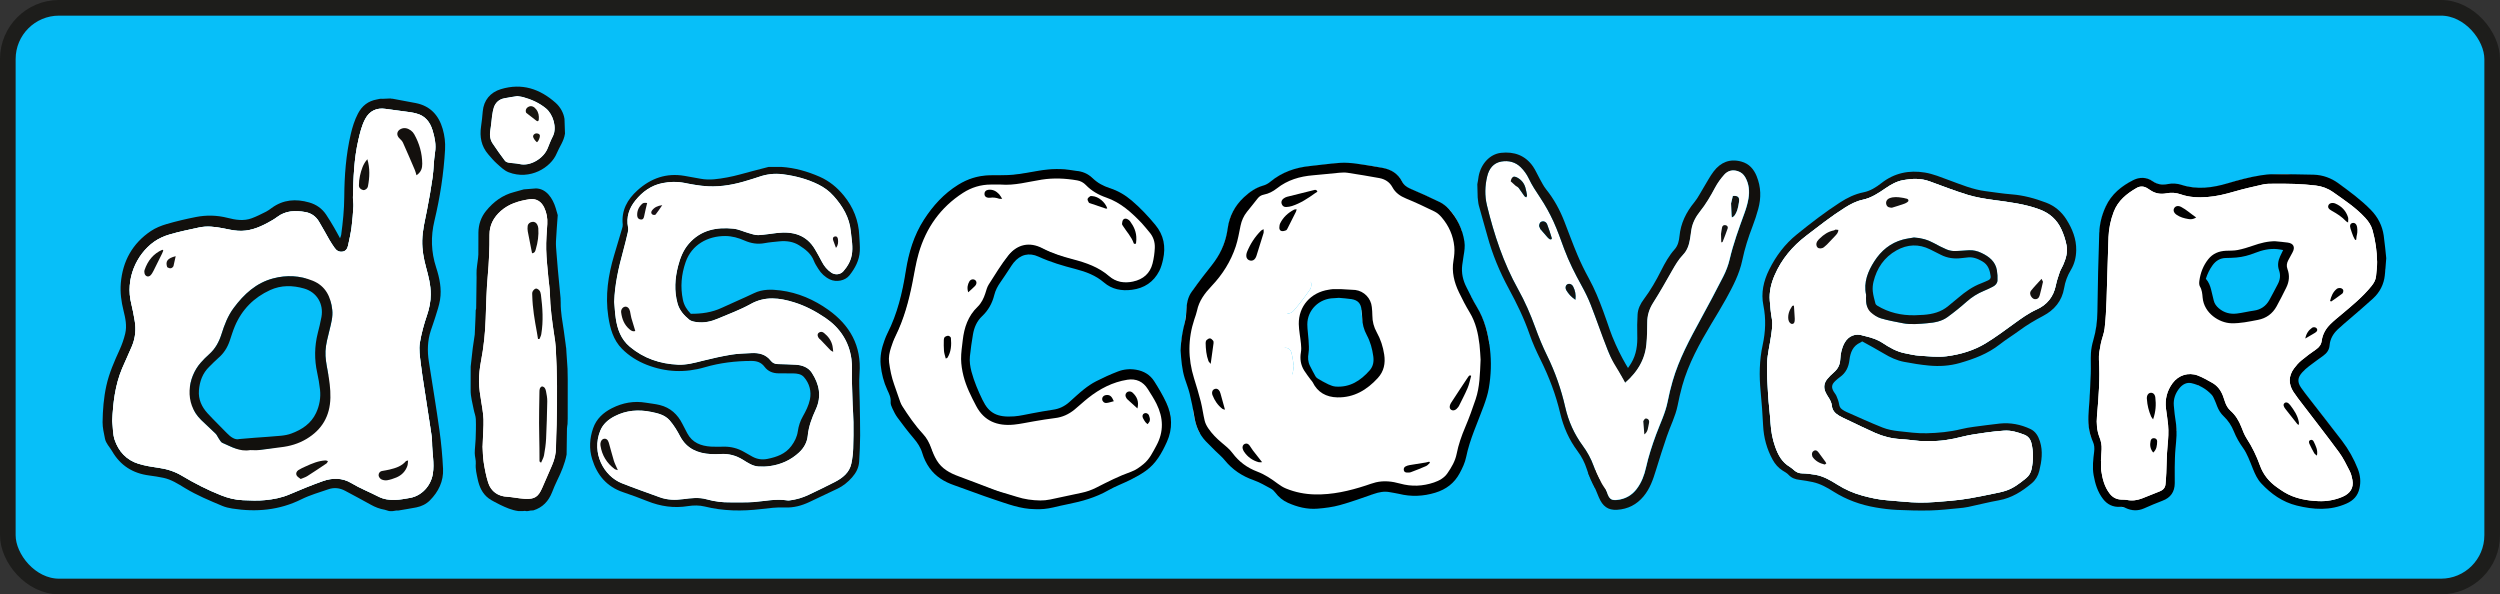 <?xml version="1.0" encoding="UTF-8"?>
<svg xmlns="http://www.w3.org/2000/svg" viewBox="0 0 1598.43 379.99">
  <rect x="0" y="0" width="1598.43" height="379.99" fill="#333333" stroke="none"/>
  <defs>
    <style>
      .cls-1 {
        fill: #fff;
      }

      .cls-2 {
        fill: #14100f;
      }

      .cls-3 {
        fill: #121210;
      }

      .cls-4 {
        fill: #171012;
      }

      .cls-5 {
        fill: #151010;
      }

      .cls-6 {
        fill: #13110d;
      }

      .cls-7 {
        fill: #12100e;
      }

      .cls-8 {
        fill: #121412;
      }

      .cls-9 {
        fill: #14110e;
      }

      .cls-10 {
        fill: #121716;
      }

      .cls-11 {
        fill: #07bff9;
        stroke: #1d1d1b;
        stroke-miterlimit: 10;
        stroke-width: 10px;
      }

      .cls-12 {
        fill: #191015;
      }

      .cls-13 {
        fill: #14120e;
      }

      .cls-14 {
        fill: #67785a;
      }

      .cls-15 {
        fill: #12100d;
      }

      .cls-16 {
        fill: #141111;
      }

      .cls-17 {
        fill: #13110f;
      }

      .cls-18 {
        fill: #191311;
      }

      .cls-19 {
        fill: #13100d;
      }

      .cls-20 {
        fill: #13100e;
      }

      .cls-21 {
        fill: #17140e;
      }

      .cls-22 {
        fill: #121413;
      }

      .cls-23 {
        fill: #19160f;
      }

      .cls-24 {
        fill: #13100f;
      }
    </style>
  </defs>
  <g id="_лой_1" data-name="Слой 1"/>
  <g id="_лой_2" data-name="Слой 2">
    <g id="_лой_1-2" data-name="Слой 1">
      <rect class="cls-11" x="5" y="5" width="1588.43" height="369.99" rx="32.75" ry="32.75"/>
    </g>
    <g id="_лой_5" data-name="Слой 5">
      <g>
        <g>
          <path class="cls-15" d="M283.06,82.51c1.23,4.28,1.75,8.6,1.5,13.11-.87,15.41-3.22,30.59-6.8,45.56-2.41,10.08-2.13,19.88,1.07,29.73,2.2,6.75,3.68,13.74,2.5,20.9-.61,3.67-1.87,7.23-2.96,10.81-.89,2.95-1.99,5.84-2.94,8.77-2.1,6.44-2.29,13.01-1.25,19.67,2.3,14.75,4.76,29.48,6.82,44.26,1.13,8.1,1.87,16.28,2.27,24.45,.38,7.94-2.91,14.64-8.43,20.18-2.38,2.39-5.38,3.8-8.63,4.46-3.84,.78-7.73,1.32-11.6,2.02-.55,.1-1.33-.14-1.86,.1-1.26,.29-2.02,.29-3.33,.29-1.03,0-2.37-.71-3.44-.9-3.16-.54-6.07-1.64-8.87-3.22-5.43-3.05-10.95-5.93-16.42-8.89-3.46-1.87-7.08-2.26-10.76-.98-5.76,2-11.7,3.66-17.13,6.36-14.2,7.07-29,8.35-44.34,5.95-2.13-.33-4.31-.84-6.3-1.67-8.15-3.41-16.31-6.8-23.92-11.42-4.38-2.66-8.73-5.5-13.85-6.56-2.99-.62-6.01-1.1-9.04-1.49-10.41-1.34-18.38-6.31-23.75-15.63-1.52-2.63-3.9-4.82-4.5-7.94-.68-3.47-1.56-7-1.52-10.49,.1-7.85,.73-15.71,2.43-23.41,1.78-8.04,5.09-15.49,8.48-22.93,1.49-3.29,2.7-6.76,3.55-10.28,1.21-4.97,.12-9.93-1.08-14.77-1.43-5.74-2.21-11.53-1.73-17.43,1.18-14.22,7.5-25.53,19.25-33.41,3.03-2.04,6.61-3.45,10.13-4.48,6.17-1.79,12.45-3.27,18.76-4.5,6.7-1.3,13.48-1.13,20.13,.57,5.15,1.33,10.32,2.15,15.44,.26,3.16-1.16,6.18-2.73,9.2-4.23,1.26-.63,2.41-1.51,3.56-2.35,7.4-5.42,15.49-5.97,24-3.53,4.48,1.28,8.12,3.81,10.75,7.68,1.86,2.73,3.52,5.59,5.2,8.43,1.23,2.09,2.35,4.24,3.75,6.78,.33-.98,.66-1.59,.75-2.24,1.08-8.01,1.91-16.03,1.96-24.14,.09-13.54,1.08-27,4.16-40.22,1.05-4.52,2.43-8.93,4.58-13.08,2.62-5.06,6.59-8.11,12.16-9.08,.98-.17,2.33-.62,3.42-.39,1.96,0,3.26-.23,5.22-.23,.43,.23,.93,.08,1.38,.17,4.92,.94,9.86,1.8,14.78,2.77,9.21,1.81,14.68,7.69,17.25,16.61Zm-4.94,15.09c.81-5.01-.16-9.65-1.57-14.3-1.6-5.27-4.66-9.21-10.17-10.67-1.26-.33-2.54-.66-3.82-.84-5.38-.75-10.77-1.41-16.15-2.18-5.65-.82-10.12,1.35-12.82,6.34-2.27,4.2-3.34,8.79-4.42,13.43-2.82,12.13-3.22,24.47-3.5,36.83-.04,1.86,.42,3.75,.31,5.6-.27,4.52-.59,9.04-1.19,13.52-.52,3.91-1.39,7.79-2.23,11.65-.41,1.91-1.35,3.56-3.49,3.92-2.16,.36-3.85-.59-5.08-2.33-1.21-1.7-2.36-3.45-3.41-5.25-2.27-3.9-4.36-7.91-6.71-11.75-1.97-3.24-4.86-5.31-8.64-5.97-6.4-1.13-12.53-1-18.05,3.18-1.91,1.44-4.03,2.62-6.15,3.76-5.93,3.19-12.15,5.54-19,5.02-3.23-.24-6.43-.99-9.63-1.62-5.06-.99-10.13-1.57-15.22-.46-6.26,1.36-12.55,2.63-18.69,4.43-3.5,1.02-7.03,2.57-10,4.69-11.18,7.98-18.58,23.77-14.5,39.76,.89,3.51,1.5,7.1,2.13,10.67,.98,5.56,.42,11.02-1.72,16.22-1.98,4.79-4.26,9.44-6.27,14.2-4.52,10.74-5.86,22.09-6.36,33.69,.47,4.04,.28,8.3,1.55,12.07,2.49,7.44,7.57,12.92,15.14,15.28,4.12,1.28,8.46,1.97,12.74,2.57,5.35,.74,10.36,2.28,15.03,5.06,8.08,4.82,16.41,9.11,25.15,12.56,4.5,1.78,9.08,2.94,13.92,3.12,4.78,.18,9.55,.43,14.32-.06,5.31-.54,10.48-1.5,15.46-3.65,7-3.01,14.06-5.89,21.23-8.45,6.17-2.21,12.59-2.24,18.32,1.23,5.54,3.36,11.55,5.65,17.26,8.61,3.33,1.73,7.07,2.27,10.77,2.13,3.13-.11,6.26-.72,9.36-1.25,7.55-1.29,13.42-7.68,14.69-15.32,1.15-6.89-.49-13.64-.47-20.47,0-2.3-.39-4.61-.73-6.89-1.38-9.15-2.82-18.28-4.21-27.42-.81-5.33-1.71-10.66-2.31-16.01-.49-4.36-1.29-8.69-.54-13.18,1.01-6,2.6-11.81,4.56-17.54,1.47-4.3,2.36-8.68,2.38-13.27,.04-5.94-1.43-11.59-2.96-17.21-1.55-5.67-2.6-11.35-2.47-17.28,.15-6.67,1.79-13.07,3.06-19.55,1.34-6.91,2.59-13.85,3.57-20.82,.73-5.24,.68-10.59,1.53-15.8Z"/>
          <path class="cls-1" d="M276.55,83.3c1.41,4.65,2.38,9.29,1.57,14.3-.85,5.21-.8,10.56-1.53,15.8-.98,6.97-2.23,13.91-3.57,20.82-1.27,6.48-2.91,12.88-3.06,19.55-.13,5.93,.92,11.61,2.47,17.28,1.53,5.62,3,11.27,2.96,17.21-.02,4.59-.91,8.97-2.38,13.27-1.96,5.73-3.55,11.54-4.56,17.54-.75,4.49,.05,8.82,.54,13.18,.6,5.35,1.5,10.68,2.31,16.01,1.39,9.14,2.83,18.27,4.21,27.42,.34,2.28,.73,4.59,.73,6.89-.02,6.83,1.62,13.58,.47,20.47-1.27,7.64-7.14,14.03-14.69,15.32-3.1,.53-6.23,1.14-9.36,1.25-3.7,.14-7.44-.4-10.77-2.13-5.71-2.96-11.72-5.25-17.26-8.61-5.73-3.47-12.15-3.44-18.32-1.23-7.17,2.56-14.23,5.44-21.23,8.45-4.98,2.15-10.15,3.11-15.46,3.65-4.77,.49-9.54,.24-14.32,.06-4.84-.18-9.42-1.34-13.92-3.12-8.74-3.45-17.07-7.74-25.15-12.56-4.67-2.78-9.68-4.32-15.03-5.06-4.28-.6-8.62-1.29-12.74-2.57-7.57-2.36-12.65-7.84-15.14-15.28-1.27-3.77-1.08-8.03-1.55-12.07,.5-11.6,1.84-22.95,6.36-33.69,2.01-4.76,4.29-9.41,6.27-14.2,2.14-5.2,2.7-10.66,1.72-16.22-.63-3.57-1.24-7.16-2.13-10.67-4.08-15.99,3.32-31.78,14.5-39.76,2.97-2.12,6.5-3.67,10-4.69,6.14-1.8,12.43-3.07,18.69-4.43,5.09-1.11,10.16-.53,15.22,.46,3.2,.63,6.4,1.38,9.63,1.62,6.85,.52,13.07-1.83,19-5.02,2.12-1.14,4.24-2.32,6.15-3.76,5.52-4.18,11.65-4.31,18.05-3.18,3.78,.66,6.67,2.73,8.64,5.97,2.35,3.84,4.44,7.85,6.71,11.75,1.05,1.8,2.2,3.55,3.41,5.25,1.23,1.74,2.92,2.69,5.08,2.33,2.14-.36,3.08-2.01,3.49-3.92,.84-3.86,1.71-7.74,2.23-11.65,.6-4.48,.92-9,1.19-13.52,.11-1.85-.35-3.74-.31-5.6,.28-12.36,.68-24.7,3.5-36.83,1.08-4.64,2.15-9.23,4.42-13.43,2.7-4.99,7.17-7.16,12.82-6.34,5.38,.77,10.77,1.43,16.15,2.18,1.28,.18,2.56,.51,3.82,.84,5.51,1.46,8.57,5.4,10.17,10.67Zm-62.8,146.18c2.8-11.01,4.9-25.03-1.27-35.3-1.14-1.89-2.72-3.14-4.46-3.8-.71-.98-1.68-1.86-2.98-2.58-3.24-1.81-5.52-5.48-8.08-8.37-3.61-4.05-8.08-7.32-13.51-8.3-12.9-2.33-19.74,8.21-28.42,15.38-4,3.3-8.47,6.06-12.11,9.79-4.49,4.59-7.8,10.16-9.76,16.27-1.52,4.77-1.97,9.82-2.3,14.82-.79-.22-1.59-.35-2.36-.35-4.18,0-7.3,2.85-8.68,6.61-2.23,6.06-.84,12.29,3.61,16.05,.5,1.04,1.03,2.06,1.6,3.04-1.52,6.42-2.02,13.01,.95,19.19,4.33,9.01,14.54,12.97,23.81,14.74,11.96,2.27,26.13,1.32,36.7-4.82,5.34-.28,10.4-1.79,14.35-5.86,8.06-8.29,7.85-21.62,7.4-32.58,2.45-4.39,4.25-8.99,5.51-13.93Z"/>
        </g>
        <path class="cls-1" d="M71.77,269.13c.5-11.6,1.84-22.94,6.37-33.68,2.01-4.77,4.29-9.42,6.26-14.2,2.15-5.2,2.7-10.66,1.72-16.22-.63-3.57-1.24-7.16-2.13-10.67-4.08-15.99,3.32-31.78,14.51-39.76,2.96-2.11,6.5-3.67,9.99-4.69,6.14-1.8,12.43-3.07,18.69-4.43,5.09-1.11,10.16-.53,15.22,.46,3.2,.63,6.4,1.38,9.63,1.62,6.85,.52,13.07-1.83,19-5.02,2.11-1.14,4.24-2.32,6.15-3.76,5.52-4.18,11.65-4.3,18.04-3.18,3.78,.67,6.67,2.74,8.64,5.97,2.35,3.85,4.44,7.85,6.71,11.75,1.05,1.8,2.2,3.56,3.41,5.26,1.23,1.73,2.92,2.69,5.08,2.32,2.14-.36,3.08-2.01,3.49-3.92,.83-3.87,1.71-7.74,2.23-11.66,.6-4.48,.91-9,1.19-13.51,.11-1.86-.36-3.74-.31-5.61,.28-12.36,.68-24.7,3.5-36.83,1.08-4.64,2.15-9.22,4.42-13.43,2.7-4.99,7.16-7.15,12.82-6.34,5.38,.77,10.77,1.43,16.15,2.19,1.29,.18,2.56,.51,3.82,.84,5.52,1.45,8.57,5.4,10.17,10.67,1.41,4.65,2.39,9.29,1.57,14.3-.85,5.21-.8,10.56-1.53,15.8-.98,6.97-2.22,13.91-3.57,20.82-1.27,6.48-2.9,12.88-3.06,19.56-.13,5.92,.92,11.61,2.47,17.28,1.53,5.62,3,11.27,2.97,17.21-.03,4.59-.91,8.96-2.38,13.27-1.96,5.72-3.55,11.53-4.56,17.54-.75,4.49,.05,8.81,.54,13.17,.6,5.36,1.5,10.68,2.31,16.01,1.39,9.14,2.83,18.28,4.21,27.42,.34,2.28,.73,4.6,.73,6.89-.01,6.83,1.62,13.58,.48,20.47-1.27,7.64-7.14,14.03-14.69,15.31-3.1,.53-6.23,1.15-9.36,1.26-3.7,.13-7.45-.4-10.78-2.13-5.71-2.96-11.71-5.25-17.26-8.62-5.73-3.47-12.14-3.44-18.32-1.23-7.16,2.57-14.23,5.44-21.22,8.46-4.98,2.14-10.16,3.11-15.46,3.65-4.77,.49-9.54,.23-14.32,.06-4.84-.18-9.42-1.34-13.92-3.12-8.74-3.45-17.08-7.74-25.15-12.56-4.67-2.79-9.68-4.32-15.03-5.07-4.29-.6-8.62-1.29-12.74-2.57-7.58-2.36-12.65-7.84-15.15-15.28-1.26-3.77-1.08-8.03-1.55-12.07Zm39.14-98.94c.46-2.07,.92-4.15,1.42-6.39-5.28,1.33-6.7,3.28-5.42,7.03-3.54,1.95-6.2,4.7-7.5,8.63-.92,2.78-.07,5.32,2.07,6.63,2.14,1.32,4.33,1.01,6.38-1.27,2.41-2.68,4.22-5.79,5.24-9.31,.27-.93,.3-1.93,.38-2.9,.14-1.86-.78-2.63-2.56-2.43Zm49.02,117.59c1.72,0,3.81,.18,5.86-.04,4.53-.48,9.03-1.25,13.56-1.75,5.9-.66,11.46-2.25,16.62-5.34,9.92-5.94,15.03-14.63,15.28-26.36,.13-5.79-.7-11.42-1.74-17.07-.78-4.2-1.62-8.53-1.4-12.75,.23-4.56,1.52-9.1,2.61-13.58,1.02-4.19,2.19-8.36,1.72-12.71-.91-8.43-4.29-15.36-12.49-18.68-8.21-3.32-16.71-3.75-25.27-1.49-10.89,2.87-18.67,10.07-25.25,18.9-3.73,5-5.93,10.77-7.78,16.67-1.59,5.06-4.02,9.5-8.02,13.02-1.89,1.66-3.68,3.48-5.34,5.38-8.14,9.3-10.82,25.66,.35,36.54,3.07,2.99,6.26,5.84,9.31,8.84,.73,.71,1.08,1.8,1.7,2.65,.8,1.11,1.48,2.69,2.58,3.15,5.57,2.33,10.87,5.82,17.7,4.63Zm76.28-64.99c2.75-4.84,3.46-10.07,4.33-15.22,.62-3.66,.98-7.38,1.24-11.09,.11-1.6-.04-3.37-.61-4.84-1.54-3.99-6.16-5-8.8-1.49-1.25,1.67-1.61,3.6-1.56,5.57,.11,4.95,.2,9.92,.66,14.84,.3,3.24,1.23,6.41,1.88,9.62,.29,1.43,1.06,2.36,2.87,2.62Zm14.49-108.06c-.33-2.6-.47-5.24-1.05-7.78-.48-2.08-2.63-3.33-4.7-3.26-2.24,.08-3.78,1-4.26,3.32-.52,2.55-.82,5.24-.61,7.82,.36,4.45,1.05,8.88,1.87,13.27,.65,3.52,1.67,6.98,2.59,10.45,.11,.41,.65,1.01,.96,.99,.39-.02,.89-.52,1.1-.94,.44-.87,.85-1.79,1.05-2.74,1.42-6.96,2.84-13.93,3.06-21.13Zm15.59-2.65c3.08-2.09,3.71-4.66,3.69-7.34-.05-6.73-1.84-13.03-5.12-18.86-.52-.93-1.29-1.83-2.14-2.44-1.93-1.39-4.07-2.05-6.41-.98-2.68,1.23-3.04,4.06-.86,6.07,.85,.79,1.75,1.68,2.21,2.72,2.61,5.8,5.11,11.66,7.61,17.51,.4,.94,.62,1.97,1.03,3.33ZM103.4,225.19c-5.01,3.13-7.69,7.2-9.67,11.79-1.43,3.31-2.41,6.76-1.94,10.44,.34,2.62,1.71,3.78,3.9,3.97,2.5,.22,3.63-2.02,4.01-3.93,1.24-6.31,2.49-12.61,3.68-18.93,.17-.88,.02-1.81,.02-3.33Zm84.09-80.24c-.76-.31-1.28-.74-1.7-.65-3.35,.7-6.78,1.24-10,2.37-2.07,.73-3.88,2.3-5.71,3.63-1.23,.9-1.15,2.32-.74,3.62,.67,2.12,3.44,3.23,5.7,1.89,4.65-2.76,9.28-5.64,12.44-10.86Zm73.42,149.46c-.81,.24-1.22,.23-1.39,.43-2.76,3.3-6.6,4.43-10.51,5.39-1.57,.38-3.18,.59-4.77,.91-1.53,.3-2.28,1.54-2.18,2.85,.07,.9,.92,2.07,1.73,2.48,1.09,.55,2.53,.79,3.73,.59,2-.34,3.98-.99,5.87-1.77,3.35-1.39,5.8-3.83,7.03-7.33,.36-1.02,.31-2.19,.49-3.55Zm-68.66,11.85c1.64-.71,3.02-1.1,4.19-1.84,4.14-2.62,8.21-5.35,12.27-8.09,.45-.3,.64-.99,.96-1.49-.54-.16-1.08-.47-1.6-.45-4.53,.22-8.62,1.98-12.68,3.83-1.58,.72-3.2,1.42-4.65,2.37-1.18,.77-1.75,2.19-1.03,3.47,.51,.91,1.65,1.47,2.54,2.2Zm42.62-204.45c-2.74,3.06-3.85,6.79-4.72,10.59-.46,2.01-.68,4.11-.66,6.17,.01,1.55,1.18,2.58,2.66,2.94,1.16,.29,2.81-.89,3.1-2.38,1.11-5.74,1.36-11.5-.37-17.32Zm-130.47,58.39l-.57-.51c-5.78,2.48-9.38,7.01-11.42,12.97-.23,.67-.18,1.53,0,2.22,.49,1.87,2.4,2.53,3.76,1.22,.84-.81,1.44-1.92,1.98-2.98,1.85-3.61,3.62-7.26,5.41-10.9,.32-.65,.56-1.34,.84-2.01Z"/>
        <path class="cls-15" d="M159.93,287.78c-6.83,1.19-12.13-2.3-17.7-4.63-1.1-.46-1.78-2.04-2.58-3.15-.61-.85-.97-1.94-1.7-2.65-3.05-3-6.25-5.85-9.31-8.84-11.17-10.87-8.49-27.24-.35-36.54,1.66-1.9,3.45-3.72,5.34-5.38,4.01-3.52,6.43-7.97,8.02-13.02,1.85-5.9,4.05-11.67,7.78-16.67,6.57-8.83,14.36-16.03,25.25-18.9,8.57-2.26,17.07-1.83,25.27,1.49,8.2,3.32,11.58,10.25,12.49,18.68,.47,4.35-.71,8.52-1.72,12.71-1.09,4.48-2.38,9.02-2.61,13.58-.22,4.22,.63,8.55,1.4,12.75,1.04,5.66,1.87,11.28,1.74,17.07-.25,11.74-5.37,20.42-15.28,26.36-5.16,3.09-10.71,4.69-16.62,5.34-4.53,.5-9.03,1.27-13.56,1.75-2.05,.22-4.14,.04-5.86,.04Zm-6.92-7.07c4.04-.34,6.86-.59,9.69-.81,5.65-.43,11.32-.75,16.96-1.3,2.26-.22,4.58-.64,6.7-1.44,6.73-2.51,12.56-6.34,15.74-13.16,2.18-4.67,3.07-9.72,2.51-14.89-.4-3.62-1.02-7.24-1.8-10.79-1.88-8.49-1.76-16.9,.36-25.32,.86-3.43,1.74-6.86,2.36-10.34,1.49-8.44-2.98-15.83-11.04-18.17-7.34-2.12-14.74-2.25-21.79,.98-10.34,4.73-17.98,12.37-22.5,23.01-1.29,3.04-2.25,6.22-3.3,9.36-1.48,4.4-3.85,8.13-7.4,11.14-2,1.7-3.79,3.66-5.69,5.49-4.27,4.11-6.15,9.3-6.62,15.11-.47,5.8,1.81,10.64,5.58,14.74,3.95,4.29,8.15,8.33,12.2,12.53,2.56,2.66,5.35,4.6,8.06,3.86Z"/>
        <path class="cls-1" d="M236.21,222.78c-1.81-.26-2.58-1.19-2.87-2.62-.65-3.2-1.58-6.38-1.88-9.62-.46-4.93-.54-9.89-.66-14.84-.04-1.96,.31-3.9,1.56-5.57,2.64-3.51,7.26-2.49,8.8,1.49,.57,1.48,.72,3.24,.61,4.84-.25,3.71-.62,7.43-1.24,11.09-.87,5.15-1.58,10.38-4.33,15.22Z"/>
        <path class="cls-19" d="M266.29,112.07c-.42-1.36-.63-2.39-1.03-3.33-2.5-5.85-5-11.71-7.61-17.51-.47-1.04-1.36-1.93-2.21-2.72-2.18-2.01-1.81-4.84,.86-6.07,2.34-1.08,4.48-.41,6.41,.98,.86,.62,1.62,1.51,2.14,2.44,3.28,5.84,5.07,12.14,5.12,18.86,.02,2.68-.6,5.25-3.69,7.34Z"/>
        <path class="cls-1" d="M103.4,225.19c0,1.52,.14,2.45-.02,3.33-1.19,6.32-2.44,12.62-3.68,18.93-.37,1.91-1.5,4.15-4.01,3.93-2.19-.19-3.56-1.35-3.9-3.97-.47-3.67,.5-7.13,1.94-10.44,1.99-4.59,4.66-8.66,9.67-11.79Z"/>
        <path class="cls-1" d="M110.91,170.19c1.78-.2,2.7,.56,2.56,2.43-.07,.97-.11,1.98-.38,2.9-1.02,3.51-2.84,6.62-5.24,9.31-2.05,2.28-4.24,2.58-6.38,1.27-2.14-1.32-2.99-3.85-2.07-6.63,1.3-3.93,3.96-6.69,7.5-8.63,1.51,.93,2.91,1.13,4-.64Z"/>
        <path class="cls-1" d="M187.49,144.95c-3.16,5.22-7.79,8.11-12.44,10.86-2.27,1.34-5.03,.23-5.7-1.89-.41-1.31-.49-2.72,.74-3.62,1.83-1.33,3.64-2.9,5.71-3.63,3.22-1.13,6.64-1.67,10-2.37,.42-.09,.94,.34,1.7,.65Z"/>
        <path class="cls-20" d="M260.92,294.41c-.17,1.36-.13,2.53-.49,3.55-1.23,3.5-3.68,5.93-7.03,7.33-1.88,.78-3.87,1.43-5.87,1.77-1.2,.2-2.64-.04-3.73-.59-.81-.41-1.66-1.58-1.73-2.48-.1-1.31,.65-2.55,2.18-2.85,1.59-.31,3.2-.52,4.77-.91,3.91-.95,7.75-2.09,10.51-5.39,.17-.2,.58-.19,1.39-.43Z"/>
        <path class="cls-9" d="M192.26,306.26c-.89-.74-2.03-1.29-2.54-2.2-.72-1.28-.15-2.7,1.03-3.47,1.45-.95,3.07-1.65,4.65-2.37,4.06-1.85,8.15-3.61,12.68-3.83,.53-.03,1.07,.29,1.6,.45-.31,.51-.51,1.19-.96,1.49-4.06,2.74-8.13,5.47-12.27,8.09-1.17,.74-2.55,1.13-4.19,1.84Z"/>
        <path class="cls-9" d="M234.88,101.81c1.73,5.82,1.48,11.58,.37,17.32-.29,1.49-1.94,2.66-3.1,2.38-1.48-.37-2.65-1.39-2.66-2.94-.01-2.06,.21-4.17,.66-6.17,.87-3.79,1.98-7.53,4.72-10.59Z"/>
        <path class="cls-9" d="M104.42,160.19c-.28,.67-.52,1.36-.84,2.01-1.79,3.64-3.57,7.29-5.41,10.9-.54,1.06-1.14,2.17-1.98,2.98-1.36,1.31-3.27,.65-3.76-1.22-.18-.7-.23-1.56,0-2.22,2.04-5.96,5.64-10.49,11.42-12.97l.57,.51Z"/>
        <path class="cls-18" d="M110.91,170.19c-1.09,1.77-2.49,1.57-4,.64-1.28-3.75,.14-5.7,5.42-7.03-.5,2.24-.96,4.32-1.42,6.39Z"/>
      </g>
      <g>
        <path class="cls-15" d="M362.28,290.56c-1.11,5.88-3.44,11.32-6.07,16.68-1.2,2.44-2.23,4.95-3.22,7.47-2.24,5.69-5.99,9.76-11.98,11.62-.59,.04-1.19,.07-1.78,.11-.87,.06-2,.66-3.68,.2-2.25,.18-.58,.14-2.88,.14-.7,.04-1.2-.02-1.36-.04-4.12-.57-7.85-2.21-11.54-4-2.5-1.38-5.21-2.49-7.46-4.2-3.98-3.01-5.89-7.43-6.89-12.19-.68-3.25-1.51-6.48-1.22-9.92,.19-2.2-.66-4.48-.66-6.72,0-2.97,.47-5.94,.57-8.92,.14-4.26,.29-8.52,.12-12.77-.08-2.06-.96-4.09-1.35-6.15-.77-4.13-2.02-8.19-1.96-12.46,.01-5.01,.02-10.01,.03-15.02,.44-3.95,.83-7.91,1.32-11.85,.36-2.87,.84-5.73,1.27-8.6l.51-11.48,.11-4.15c.11-.39,.3-.78,.3-1.17,.1-6.58,.18-13.16,.26-19.74,0-1.61-.09-3.23,.02-4.83,.13-1.86,.44-3.71,.67-5.56,.15-1.43,.42-2.86,.44-4.29,.06-4.69-.02-9.37,.04-14.06,.07-5.16,1.69-9.88,4.93-13.86,4.7-5.77,10.47-10.08,17.83-11.97,2.1-.54,4.18-1.16,6.26-1.74,2.59-.2,5.18-.4,7.78-.61,6.58,.13,10.71,6.18,12.65,12.67,.44,1.47,.85,2.94,1.27,4.42-.39,5.57-.86,11.13-1.13,16.7-.12,2.47,.15,4.95,.33,7.43,.25,3.51,.54,7.01,.86,10.51,.56,6.12,1.17,12.24,1.74,18.36,.09,.94,.1,1.89,.09,2.84-.07,6.15,1.11,12.15,2.01,18.19,.44,2.95,.77,5.91,1.2,8.86,.1,.69,.12,1.51,.31,2.18,.06,2.39,.34,4.63,.45,7.02,.09,2.07,.27,4.13,.41,6.19,.04,2.23,.08,4.45,.12,6.68,0,8.35-.01,16.69-.02,25.04-.03,1.18-.07,2.35-.1,3.53-.13,1-.35,2.01-.37,3.01-.1,5.34-.15,10.67-.22,16.01"/>
        <path class="cls-1" d="M308.55,285.36c.19,2.85,.17,6.53,.72,10.12,.68,4.4,1.54,8.83,2.87,13.07,1.8,5.75,6.46,8.85,12.42,9.07,1.45,.05,2.89,.33,4.33,.51,2.27,.28,4.54,.7,6.82,.81,6.08,.29,8.43-1.23,10.9-6.83,2.14-4.86,4.25-9.73,6.36-14.6,1.59-3.67,2.53-7.44,2.53-11.49,0-4.79,.3-9.58,.42-14.38,.41-16.59,.4-33.17-.59-49.75-.15-2.49-.57-4.96-.94-7.43-1.35-8.96-2.62-17.92-2.8-27.01-.06-3.11-.64-6.21-.91-9.32-.54-6.22-1.29-12.45-1.44-18.68-.14-5.4,.37-10.83,.7-16.24,.23-3.73-.41-7.26-2.03-10.62-1.84-3.82-5.2-5.87-9.4-5.2-6.63,1.06-12.99,2.83-18.23,7.46-4.65,4.1-7.31,9.06-7.28,15.28,.04,8.76-.34,17.49-1.12,26.23-.82,9.13-1.02,18.32-1.33,27.48-.31,9.07-1.25,18.05-2.96,26.98-.82,4.28-1.34,8.68-1.3,13.03,.04,4.45,.75,8.91,1.49,13.32,.81,4.84,1.62,9.65,1.38,14.58-.21,4.26-.36,8.53-.57,13.59Z"/>
        <path class="cls-1" d="M308.55,285.36c.21-5.06,.35-9.33,.57-13.59,.25-4.93-.57-9.74-1.38-14.58-.73-4.41-1.45-8.87-1.49-13.32-.04-4.34,.49-8.75,1.3-13.03,1.71-8.93,2.66-17.9,2.96-26.98,.31-9.17,.51-18.36,1.33-27.48,.78-8.74,1.17-17.46,1.12-26.23-.03-6.21,2.64-11.18,7.28-15.28,5.25-4.63,11.6-6.41,18.23-7.46,4.2-.67,7.56,1.38,9.4,5.2,1.62,3.36,2.26,6.88,2.03,10.62-.33,5.41-.83,10.83-.7,16.24,.16,6.24,.91,12.46,1.44,18.68,.27,3.11,.85,6.21,.91,9.32,.19,9.09,1.45,18.05,2.8,27.01,.37,2.47,.79,4.94,.94,7.43,.99,16.57,1,33.16,.59,49.75-.12,4.79-.42,9.59-.42,14.38,0,4.05-.94,7.83-2.53,11.49-2.11,4.87-4.22,9.74-6.36,14.6-2.47,5.6-4.81,7.11-10.9,6.83-2.28-.11-4.55-.53-6.82-.81-1.44-.18-2.88-.45-4.33-.51-5.97-.22-10.62-3.33-12.42-9.07-1.33-4.24-2.19-8.67-2.87-13.07-.55-3.59-.54-7.26-.72-10.12Zm22.06,20.18c2.02,.63,3.66,.05,4.82-1.43,1-1.28,1.89-2.73,2.45-4.25,1.48-4.04,2.91-8.11,4.06-12.25,1.29-4.64,2.31-9.37,2.24-14.25-.06-4.17,.06-8.34-.05-12.5-.05-1.83-.34-3.69-.78-5.47-.2-.81-.89-1.67-1.6-2.16-2.13-1.46-4.79-.11-5.55,2.86-.43,1.68-.61,3.43-.76,5.17-.46,5.33-.69,10.69-1.32,16.01-.51,4.36-1.4,8.68-2.24,13-.96,4.96-2.04,9.9-1.27,15.27Zm6.91-153.38c-.37-1.38-.64-3.46-1.47-5.29-1.54-3.38-5-3.79-7.54-1.07-1.76,1.88-2.02,4.21-1.78,6.63,.13,1.32,.41,2.63,.55,3.95,.41,3.92,1.37,7.69,3.22,11.18,1.23,2.32,3.93,2.38,4.62-.15,.19-.69,.78-1.29,.87-1.98,.54-4.18,.98-8.37,1.54-13.27Zm8.4,143.7c.73-1.77,1.62-3.21,1.9-4.77,.62-3.46,1.15-6.97,1.32-10.48,.39-7.99,.62-15.99,.75-24,.04-2.15-.36-4.34-.8-6.47-.28-1.38-.79-2.86-2.59-3.09-1.54,.71-1.58,2.08-1.61,3.44-.07,3.95-.11,7.91-.19,11.86-.2,10.87,.29,21.74,.23,32.61,0,.13,.28,.27,.98,.89Zm-1.93-79.11l.93,.02c.39-1.02,.97-2.01,1.15-3.06,1.43-8.48,.85-16.97-.24-25.43-.12-.9-.42-1.91-.98-2.58-.53-.63-1.62-1.35-2.26-1.19-.82,.2-1.68,1.13-2.08,1.95-.37,.78-.21,1.84-.19,2.77,.19,7.8,1.52,15.46,2.94,23.11,.27,1.46,.49,2.94,.73,4.41Zm-9.29-24.84c-3.41,1.71-3.82,2.53-3.09,6.2,.08,.4-.03,.85,.07,1.24,1.06,4.04,2.02,8.12,3.3,12.1,.47,1.47,1.02,3.19,3.07,4.11,.18-.87,.42-1.62,.49-2.38,.09-1.03-.17-2.14,.1-3.11,1.35-4.74,.26-9.43-.26-14.11-.22-2.02-1.39-3.65-3.68-4.05Zm5.48-29.99c1.95-.22,2.13-1.69,2.43-2.72,1.27-4.31,1.89-8.73,1.57-13.24-.06-.81-.31-1.65-.69-2.37-.69-1.3-1.87-2.01-3.36-1.71-1.4,.29-2.54,1.12-2.75,2.63-.15,1.12-.15,2.31,.06,3.42,.84,4.57,1.78,9.12,2.74,13.98Z"/>
        <path class="cls-1" d="M330.61,305.54c-.77-5.37,.31-10.31,1.27-15.27,.84-4.32,1.72-8.64,2.24-13,.63-5.31,.86-10.67,1.32-16.01,.15-1.73,.33-3.49,.76-5.17,.76-2.98,3.42-4.33,5.55-2.86,.71,.49,1.4,1.35,1.6,2.16,.44,1.78,.74,3.64,.78,5.47,.11,4.17-.01,8.34,.05,12.5,.07,4.89-.95,9.61-2.24,14.25-1.15,4.14-2.58,8.21-4.06,12.25-.56,1.52-1.45,2.97-2.45,4.25-1.16,1.47-2.8,2.06-4.82,1.43Z"/>
        <path class="cls-15" d="M345.92,295.86c-.7-.62-.98-.76-.98-.89,.06-10.87-.44-21.74-.23-32.61,.07-3.95,.11-7.91,.19-11.86,.03-1.36,.07-2.74,1.61-3.44,1.81,.23,2.31,1.71,2.59,3.09,.43,2.13,.84,4.31,.8,6.47-.14,8-.36,16-.75,24-.17,3.51-.7,7.01-1.32,10.48-.28,1.56-1.17,3-1.9,4.77Z"/>
        <path class="cls-6" d="M343.99,216.75c-.24-1.47-.46-2.94-.73-4.41-1.42-7.65-2.75-15.31-2.94-23.11-.02-.93-.18-1.99,.19-2.77,.39-.83,1.25-1.75,2.08-1.95,.64-.16,1.74,.56,2.26,1.19,.56,.67,.86,1.68,.98,2.58,1.09,8.47,1.66,16.95,.24,25.43-.18,1.06-.75,2.04-1.15,3.06l-.93-.02Z"/>
        <path class="cls-1" d="M334.7,191.91c2.29,.4,3.46,2.04,3.68,4.05,.51,4.68,1.61,9.36,.26,14.11-.27,.97-.01,2.07-.1,3.11-.07,.76-.3,1.51-.49,2.38-2.05-.91-2.6-2.63-3.07-4.11-1.27-3.98-2.24-8.05-3.3-12.1-.1-.39,.01-.84-.07-1.24-.73-3.67-.33-4.49,3.09-6.2Z"/>
        <path class="cls-13" d="M340.18,161.92c-.96-4.86-1.9-9.41-2.74-13.98-.2-1.11-.21-2.3-.06-3.42,.2-1.52,1.34-2.35,2.75-2.63,1.49-.3,2.67,.4,3.36,1.71,.38,.71,.63,1.56,.69,2.37,.32,4.51-.3,8.93-1.57,13.24-.3,1.04-.48,2.5-2.43,2.72Z"/>
        <g>
          <path class="cls-1" d="M349.12,69.35c4.37,3.61,7.3,12.22,4.31,17.91-1.3,2.48-2.26,5.14-3.34,7.73-2.61,6.29-10.99,11.49-17.78,9.92-2.31-.53-4.75-.52-7.1-.92-.84-.14-1.88-.55-2.36-1.19-2.73-3.65-5.43-7.35-7.93-11.17-1.8-2.73-1.9-5.83-1.33-9.03,.5-2.76,.63-5.57,1.03-8.35,.26-1.84,.54-3.71,1.12-5.47,1.05-3.21,3.32-5.27,6.65-5.94,2.85-.58,5.74-.96,8.35-1.39,1.43,.24,2.58,.32,3.68,.62,5.35,1.49,10.38,3.71,14.7,7.28Z"/>
          <path class="cls-15" d="M360.92,76.05l.32,9.38c-.72,4.9-3.56,8.43-5.3,12.66-3.72,9.05-17.11,17.32-30.77,12.04-2.78-1.08-5.13-3.45-7.45-5.5-2.02-1.78-3.76-3.89-5.53-5.94-4.49-5.18-5.6-11.23-4.61-17.86,.48-3.19,.8-6.41,1.08-9.63,.62-7.08,4.79-12.15,11.66-14.22,13.4-4.03,24.84-.19,34.93,8.76,3.05,2.71,5.13,6.53,5.67,10.31Zm-7.49,11.21c2.99-5.69,.06-14.3-4.31-17.91-4.32-3.57-9.35-5.79-14.7-7.28-1.1-.3-2.25-.38-3.68-.62-2.61,.43-5.5,.81-8.35,1.39-3.33,.67-5.6,2.73-6.65,5.94-.58,1.76-.86,3.63-1.12,5.47-.4,2.78-.53,5.59-1.03,8.35-.57,3.2-.47,6.3,1.33,9.03,2.5,3.82,5.2,7.52,7.93,11.17,.48,.64,1.52,1.05,2.36,1.19,2.35,.4,4.79,.39,7.1,.92,6.79,1.57,15.17-3.63,17.78-9.92,1.08-2.59,2.04-5.25,3.34-7.73Z"/>
        </g>
        <path class="cls-1" d="M330.74,61.45c1.43,.24,2.58,.32,3.68,.62,5.36,1.49,10.38,3.71,14.7,7.28,4.37,3.61,7.3,12.22,4.31,17.92-1.3,2.48-2.26,5.14-3.34,7.73-2.62,6.29-10.99,11.49-17.78,9.92-2.31-.54-4.75-.52-7.11-.92-.84-.14-1.88-.55-2.36-1.19-2.73-3.66-5.43-7.36-7.94-11.17-1.8-2.73-1.89-5.83-1.32-9.03,.49-2.76,.62-5.57,1.02-8.35,.26-1.84,.55-3.71,1.12-5.47,1.05-3.21,3.32-5.27,6.65-5.94,2.85-.58,5.73-.96,8.35-1.39Zm5.69,10.68c-1.3-1.8-2.42-3.76-3.94-5.35-1.85-1.95-4.49-2.05-6.53-.68-1.88,1.27-2.99,4.2-1.84,6.39,2.08,3.98,5.14,7.22,8.84,9.81,.08,.06,.17,.12,.27,.16,2.53,1.05,4.22-.07,4.44-2.81,.21-2.63-.31-5.11-1.25-7.53,2.2,1.71,4.38,3.43,6.6,5.11,.9,.68,1.38,.02,1.46-.75,.25-2.33-.12-4.54-1.58-6.47-1.33-1.78-2.99-2.49-4.5-1.94-1.95,.72-2.18,2.29-1.97,4.06Zm2.68,23.08c.84-3.5,.39-6.23-.41-8.88-.38-1.28-1.58-1.97-3.01-1.56-1.17,.33-1.9,.99-1.85,2.45,.05,1.52,.27,2.9,1.32,4.03,1.13,1.21,2.33,2.34,3.95,3.96Zm6.08-8.54c-.03-.64-.72-1.39-2.12-1.4-1.34,0-2.58,1.22-2.14,2.45,.42,1.17,1.3,2.28,2.24,3.12,.45,.4,2.08-2.16,2.02-4.17Z"/>
        <path class="cls-21" d="M336.43,72.13c-.72-1.66,.02-3.34,1.97-4.06,1.51-.56,3.17,.16,4.5,1.94,1.45,1.93,1.82,4.15,1.58,6.47-.08,.76-.56,1.43-1.46,.75-2.22-1.68-4.4-3.4-6.6-5.11h0Z"/>
        <path class="cls-1" d="M339.11,95.21c-1.62-1.62-2.82-2.76-3.95-3.96-1.05-1.12-1.28-2.5-1.32-4.03-.04-1.45,.69-2.12,1.85-2.45,1.43-.41,2.62,.29,3.01,1.56,.79,2.64,1.25,5.37,.41,8.88Z"/>
        <path class="cls-23" d="M345.19,86.68c.06,2-1.57,4.57-2.02,4.17-.94-.84-1.81-1.95-2.24-3.12-.44-1.22,.8-2.45,2.14-2.45,1.39,0,2.09,.76,2.12,1.4Z"/>
      </g>
      <g>
        <g>
          <path class="cls-1" d="M545.69,269.87c.06,5.63,.05,11.27-.17,16.89-.12,3.19-.49,6.4-1.14,9.51-1.24,5.97-5.65,9.35-10.68,11.96-5.5,2.85-11.1,5.51-16.7,8.18-3.78,1.81-7.77,2.98-11.93,3.52-.48,.06-.99,.15-1.45,.07-7.32-1.26-14.48,.44-21.72,1-4.92,.38-9.9,.13-14.85,.21-5.17,.09-10.24-.55-15.23-1.95-4.98-1.4-10.05-.77-15.03-.11-5.1,.69-10.06,.59-14.91-1.18-8.1-2.96-16.26-5.79-24.27-8.97-11.59-4.6-19.55-19.36-13.85-33.53,1.76-4.36,5.13-7.21,9.21-9.32,7.5-3.89,15.36-4.42,23.51-2.75,4.32,.89,8.59,1.89,11.68,5.35,1.41,1.58,2.63,3.35,3.79,5.13,1.11,1.7,2.05,3.51,3.02,5.3,4.2,7.75,11.15,10.68,19.48,11.16,2.13,.12,4.28,.09,6.41-.04,5.12-.31,9.77,.97,14.12,3.66,3.13,1.93,6.23,4.1,10.06,4.32,2.39,.13,4.84,.07,7.21-.27,7.09-.99,13.38-3.81,18.68-8.72,3.12-2.89,5.12-6.54,5.52-10.65,.58-6.02,2.67-11.51,5.14-16.84,3.88-8.42,2.21-16.14-2.5-23.41-2.27-3.5-6.16-4.93-10.3-5.18-3.87-.24-7.76-.3-11.63-.42-1.77-.06-3.25-.74-4.31-2.11-3.18-4.13-7.56-5.16-12.44-4.89-4.25,.25-8.56,.29-12.75,.99-6.1,1-12.16,2.35-18.16,3.86-5.27,1.33-10.48,2.79-16,2.55-11.49-.51-21.84-4-30.76-11.43-5.74-4.78-8.04-11.26-9.06-18.33-.5-3.45-.66-6.94-.97-10.42,.33-11.18,2.82-21.93,5.74-32.62,1.07-3.92,2.03-7.87,2.95-11.83,.24-1.01,.35-2.15,.15-3.16-1.32-6.59,.7-12.31,4.75-17.31,4.44-5.49,10.03-9.54,17.04-10.98,4.73-.98,9.57-1.13,14.44-.14,4.92,1,9.93,1.89,14.94,2.14,8.69,.43,17.18-1.21,25.48-3.82,2.31-.73,4.64-1.38,6.92-2.19,5.03-1.77,10.1-2.38,15.45-1.68,7.86,1.03,15.38,2.96,22.52,6.47,3.8,1.87,7.14,4.31,9.94,7.46,5.78,6.5,10.1,13.66,10.96,22.63,.49,5.02,1.54,9.97,.61,15.04-.74,4.04-2.74,7.44-5.41,10.45-1.97,2.2-5.21,2.49-7.66,.86-2.64-1.75-4.57-4.13-6.04-6.95-1.38-2.66-2.85-5.29-4.36-7.88-5.48-9.38-14.11-11.64-24.15-10.56-4.05,.43-8.07,1.2-12.13,1.38-2.04,.09-4.15-.72-6.18-1.29-3.26-.9-6.42-2.48-9.73-2.82-10.89-1.13-20.93,.85-28.55,9.63-3.58,4.12-5.5,9.1-6.84,14.29-2.03,7.9-2.55,15.86-.35,23.85,1.21,4.4,4.12,7.67,7.52,10.43,1.24,1,3.19,1.33,4.88,1.54,4.63,.59,9.09-.39,13.34-2.21,7.03-3.01,14.31-5.63,20.96-9.35,9.3-5.2,18.45-4,27.85-1.09,7.21,2.23,13.86,5.78,20,9.95,9.2,6.25,15.11,15.08,16.64,26.26,.64,4.66,.2,9.47,.31,14.2,.12,5.04,.28,10.08,.48,15.12,.14,3.68,.47,7.36,.51,11.04Z"/>
          <path class="cls-15" d="M549.68,256.98c.1,7.19,.31,14.37,.27,21.55-.03,5.53-.3,11.06-.63,16.58-.23,3.91-1.97,7.24-4.56,10.16-2.61,2.95-5.6,5.39-9.13,7.11-6.01,2.91-12.06,5.74-18.09,8.58-4.98,2.35-10.16,3.76-15.73,3.5-5.16-.23-10.25,.45-15.37,1.05-12.02,1.41-23.97,1.29-35.86-1.66-3.39-.84-7.21-.82-10.68-.26-9.02,1.45-17.55,.19-25.94-3.16-5.12-2.04-10.3-3.97-15.53-5.72-10.45-3.51-16.66-10.89-19.82-21.17-2.05-6.66-1.63-13.25,.62-19.73,2.08-6.01,6.47-10.02,12.03-12.83,6.87-3.48,14.1-4.79,21.75-3.49,2.96,.5,5.98,.76,8.88,1.49,6.74,1.67,11.38,5.98,14.45,12.11,1,1.99,2.03,3.97,3.08,5.93,3.23,6.1,8.79,8.13,15.19,8.54,2.8,.18,5.63,.04,8.45,.02,4.46-.02,8.63,1.07,12.51,3.28,1.85,1.05,3.69,2.14,5.56,3.15,3.02,1.62,6.19,2.08,9.58,1.39,5.91-1.2,11.41-3.1,15.23-8.2,2.13-2.85,3.66-5.88,4.17-9.46,.48-3.36,1.49-6.52,3.23-9.56,1.9-3.33,3.7-6.95,4.48-10.66,1.09-5.2-.2-10.3-3.79-14.41-1.73-1.99-4.4-2.34-6.98-2.37-3.11-.04-6.21-.02-9.32-.04-3.6-.03-6.72-1.25-8.9-4.18-2.14-2.88-4.97-3.75-8.38-3.75-10.15,.02-20.11,1.2-29.88,4.06-12.51,3.66-24.91,3.17-37.07-1.59-5.92-2.32-11.28-5.66-15.78-10.18-5.67-5.72-7.65-13.11-8.81-20.78-2.01-13.33-.07-26.3,3.75-39.08,1.72-5.75,3.44-11.49,5.13-17.25,.22-.73,.45-1.53,.37-2.27-.97-9.13,2.91-16.15,9.47-22.04,8.58-7.71,18.45-11.18,29.99-9.2,3.45,.59,6.89,1.19,10.32,1.85,5.76,1.1,11.46,.14,17.06-.87,5.51-.99,10.89-2.68,16.32-4.08,3.38-.86,6.75-1.74,10.12-2.62,2.74,.01,5.49,.01,8.24,.01,8.52,.56,16.55,2.85,24.36,6.27,6.23,2.73,11.24,6.89,15.46,12.05,6.08,7.42,9.48,15.95,9.89,25.6,.14,3.29,.52,6.6,.35,9.87-.31,5.93-3.03,10.99-6.63,15.54-2.76,3.48-8.45,4.54-12.49,2.6-3.15-1.51-5.6-3.82-7.43-6.78-1.02-1.64-2.12-3.29-2.81-5.08-1.77-4.64-5.51-7.46-9.39-9.93-3.75-2.38-8.16-3.01-12.62-2.56-3.19,.33-6.41,.57-9.55,1.16-4.48,.84-8.68,.13-12.77-1.66-3.94-1.73-7.96-2.88-12.36-2.9-10.99-.04-21.43,5.4-25.34,16.74-2.73,7.91-3.42,15.84-1.73,24.01,.73,3.53,2.53,6.41,5.05,8.97,6.82,.05,13.46-.84,19.77-3.79,6.84-3.21,13.82-6.1,20.63-9.38,5.45-2.62,11.09-2.5,16.81-1.78,11.33,1.43,21.63,5.93,30.74,12.43,13.72,9.78,21.29,23.01,19.94,40.56-.46,6.07,.05,12.21,.12,18.31Zm-4.16,29.78c.22-5.62,.23-11.26,.17-16.89-.04-3.68-.37-7.36-.51-11.04-.2-5.04-.36-10.08-.48-15.12-.11-4.73,.33-9.54-.31-14.2-1.53-11.18-7.44-20.01-16.64-26.26-6.14-4.17-12.79-7.72-20-9.95-9.4-2.91-18.55-4.11-27.85,1.09-6.65,3.72-13.93,6.34-20.96,9.35-4.25,1.82-8.71,2.8-13.34,2.21-1.69-.21-3.64-.54-4.88-1.54-3.4-2.76-6.31-6.03-7.52-10.43-2.2-7.99-1.68-15.95,.35-23.85,1.34-5.19,3.26-10.17,6.84-14.29,7.62-8.78,17.66-10.76,28.55-9.63,3.31,.34,6.47,1.92,9.73,2.82,2.03,.57,4.14,1.38,6.18,1.29,4.06-.18,8.08-.95,12.13-1.38,10.04-1.08,18.67,1.18,24.15,10.56,1.51,2.59,2.98,5.22,4.36,7.88,1.47,2.82,3.4,5.2,6.04,6.95,2.45,1.63,5.69,1.34,7.66-.86,2.67-3.01,4.67-6.41,5.41-10.45,.93-5.07-.12-10.02-.61-15.04-.86-8.97-5.18-16.13-10.96-22.63-2.8-3.15-6.14-5.59-9.94-7.46-7.14-3.51-14.66-5.44-22.52-6.47-5.35-.7-10.42-.09-15.45,1.68-2.28,.81-4.61,1.46-6.92,2.19-8.3,2.61-16.79,4.25-25.48,3.82-5.01-.25-10.02-1.14-14.94-2.14-4.87-.99-9.71-.84-14.44,.14-7.01,1.44-12.6,5.49-17.04,10.98-4.05,5-6.07,10.72-4.75,17.31,.2,1.01,.09,2.15-.15,3.16-.92,3.96-1.88,7.91-2.95,11.83-2.92,10.69-5.41,21.44-5.74,32.62,.31,3.48,.47,6.97,.97,10.42,1.02,7.07,3.32,13.55,9.06,18.33,8.92,7.43,19.27,10.92,30.76,11.43,5.52,.24,10.73-1.22,16-2.55,6-1.51,12.06-2.86,18.16-3.86,4.19-.7,8.5-.74,12.75-.99,4.88-.27,9.26,.76,12.44,4.89,1.06,1.37,2.54,2.05,4.31,2.11,3.87,.12,7.76,.18,11.63,.42,4.14,.25,8.03,1.68,10.3,5.18,4.71,7.27,6.38,14.99,2.5,23.41-2.47,5.33-4.56,10.82-5.14,16.84-.4,4.11-2.4,7.76-5.52,10.65-5.3,4.91-11.59,7.73-18.68,8.72-2.37,.34-4.82,.4-7.21,.27-3.83-.22-6.93-2.39-10.06-4.32-4.35-2.69-9-3.97-14.12-3.66-2.13,.13-4.28,.16-6.41,.04-8.33-.48-15.28-3.41-19.48-11.16-.97-1.79-1.91-3.6-3.02-5.3-1.16-1.78-2.38-3.55-3.79-5.13-3.09-3.46-7.36-4.46-11.68-5.35-8.15-1.67-16.01-1.14-23.51,2.75-4.08,2.11-7.45,4.96-9.21,9.32-5.7,14.17,2.26,28.93,13.85,33.53,8.01,3.18,16.17,6.01,24.27,8.97,4.85,1.77,9.81,1.87,14.91,1.18,4.98-.66,10.05-1.29,15.03,.11,4.99,1.4,10.06,2.04,15.23,1.95,4.95-.08,9.93,.17,14.85-.21,7.24-.56,14.4-2.26,21.72-1,.46,.08,.97-.01,1.45-.07,4.16-.54,8.15-1.71,11.93-3.52,5.6-2.67,11.2-5.33,16.7-8.18,5.03-2.61,9.44-5.99,10.68-11.96,.65-3.11,1.02-6.32,1.14-9.51Z"/>
        </g>
        <path class="cls-1" d="M392.71,193.01c.33-11.18,2.82-21.94,5.74-32.62,1.07-3.92,2.03-7.87,2.96-11.83,.24-1.02,.35-2.16,.15-3.16-1.32-6.59,.7-12.31,4.75-17.31,4.43-5.48,10.03-9.54,17.03-10.98,4.74-.97,9.57-1.12,14.44-.14,4.93,1,9.93,1.89,14.94,2.14,8.7,.43,17.19-1.21,25.48-3.82,2.31-.73,4.65-1.38,6.93-2.18,5.02-1.77,10.09-2.38,15.44-1.68,7.86,1.03,15.39,2.96,22.52,6.46,3.81,1.87,7.15,4.32,9.95,7.47,5.78,6.5,10.1,13.66,10.96,22.63,.48,5.02,1.54,9.97,.61,15.03-.74,4.04-2.74,7.45-5.41,10.45-1.97,2.21-5.21,2.49-7.66,.87-2.64-1.76-4.58-4.14-6.04-6.95-1.38-2.66-2.85-5.29-4.37-7.88-5.48-9.38-14.11-11.64-24.15-10.56-4.05,.43-8.07,1.2-12.12,1.38-2.04,.09-4.15-.72-6.18-1.28-3.26-.9-6.42-2.49-9.73-2.83-10.89-1.12-20.93,.85-28.55,9.63-3.58,4.13-5.5,9.1-6.84,14.29-2.04,7.9-2.55,15.86-.36,23.84,1.21,4.41,4.12,7.67,7.52,10.43,1.24,1,3.19,1.33,4.87,1.55,4.64,.59,9.1-.39,13.34-2.21,7.04-3.01,14.31-5.63,20.97-9.35,9.3-5.2,18.44-4.01,27.85-1.1,7.21,2.23,13.85,5.78,20,9.95,9.2,6.25,15.11,15.08,16.64,26.26,.64,4.66,.19,9.46,.3,14.2,.12,5.04,.29,10.08,.48,15.11,.14,3.68,.48,7.36,.51,11.04,.06,5.63,.05,11.27-.17,16.9-.12,3.18-.49,6.39-1.14,9.51-1.24,5.96-5.65,9.34-10.68,11.95-5.5,2.85-11.11,5.51-16.7,8.18-3.78,1.81-7.77,2.98-11.94,3.52-.48,.06-.98,.15-1.45,.07-7.32-1.26-14.48,.45-21.71,1-4.93,.38-9.9,.13-14.85,.21-5.18,.09-10.24-.55-15.23-1.95-4.98-1.4-10.05-.77-15.03-.11-5.1,.68-10.06,.58-14.91-1.19-8.1-2.96-16.26-5.78-24.27-8.97-11.59-4.6-19.55-19.36-13.85-33.53,1.76-4.36,5.13-7.21,9.21-9.33,7.49-3.88,15.36-4.42,23.5-2.75,4.32,.89,8.6,1.89,11.68,5.35,1.41,1.58,2.63,3.35,3.79,5.13,1.11,1.7,2.06,3.52,3.03,5.31,4.19,7.74,11.15,10.68,19.48,11.16,2.13,.12,4.28,.08,6.41-.05,5.12-.31,9.77,.97,14.12,3.66,3.12,1.93,6.23,4.1,10.05,4.32,2.4,.14,4.84,.07,7.22-.26,7.09-1,13.38-3.82,18.67-8.72,3.12-2.89,5.12-6.54,5.52-10.65,.58-6.02,2.68-11.51,5.14-16.85,3.88-8.41,2.21-16.13-2.5-23.41-2.27-3.5-6.16-4.93-10.3-5.18-3.87-.23-7.75-.3-11.63-.42-1.76-.05-3.25-.74-4.3-2.11-3.18-4.13-7.57-5.16-12.44-4.89-4.26,.24-8.56,.29-12.75,.98-6.1,1.01-12.16,2.35-18.16,3.86-5.27,1.33-10.48,2.79-16,2.55-11.49-.51-21.85-4-30.76-11.43-5.73-4.78-8.04-11.26-9.06-18.33-.5-3.45-.66-6.94-.97-10.42Zm33.15,89.86c-1.02-2.03-1.73-4.18-3.03-5.88-2.43-3.16-5.48-5.74-9.04-7.6-2.69-1.4-5.47-1.85-8.27-.13-2.67,1.64-2.88,4.92-.29,6.57,2.36,1.51,4.81,2.87,7.27,4.19,2.37,1.28,4.73,2.64,7.25,3.56,1.77,.65,3.85,1.49,6.12-.72Zm106.42-3.97c.06-4.42-1.93-6.99-4.92-7.16-2.95-.17-5.32,2.04-5.55,5.45-.31,4.62-.44,9.25-.63,13.88-.06,1.56-.17,3.32,1.73,3.87,1.69,.48,2.91-.68,4.02-1.81,.2-.21,.38-.44,.55-.67,3.15-4.27,3.6-9.45,4.8-13.55Zm-3.68-48.94c.08-.92,.2-1.48,.18-2.04-.17-5.09-7.28-12.23-10.94-13.72-1.66-.68-3.93,.15-4.65,1.41-.81,1.41-.53,3.43,.7,4.78,.39,.43,.84,.79,1.3,1.15,1.51,1.19,2.99,2.42,4.57,3.52,2.66,1.85,5.23,3.89,8.85,4.9Zm-113.97-23.82c1.26-5.51,1.27-10.42,.97-15.32-.13-2.08-1.78-3.11-3.91-3.03-1.82,.06-3.15,.8-3.45,2.89-.69,4.73-.57,9.46,2.91,13.3,.78,.86,2.02,1.29,3.47,2.17Zm111.24-76.51c-.02-.16-.02-.45-.09-.73-.89-3.37-8.4-8.47-11.9-8.03-2.01,.25-4.02,2.31-2.41,4.29,2.82,3.47,6.06,6.49,10.56,7.68,2.03,.54,3.9-1.02,3.84-3.21Zm-130.84,170.99c-1.05-2.46-2-4.23-2.58-6.11-1.17-3.78-2.09-7.64-3.2-11.44-.56-1.93-1.65-2.74-3.03-2.53-1.31,.21-2.23,1.45-2.36,3.26-.03,.38,0,.77,.07,1.15,.96,6.25,4.07,11.2,9.08,14.98,.35,.26,.86,.3,2.02,.68Zm11.16-89.02c-.86-2.82-1.74-5.54-2.51-8.3-.39-1.39-.53-2.86-.85-4.27-.45-1.95-1.66-3.08-3.06-2.96-1.51,.13-2.85,1.74-2.62,3.63,.52,4.25,2.02,8.09,5.44,10.91,1.04,.86,2.2,1.59,3.62,.98Zm126.53,13.36c-.19-1.61-.23-2.72-.46-3.79-.74-3.45-2.75-6.12-5.44-8.29-1.08-.87-2.33-1.01-3.44-.05-.95,.82-.77,2.42,.33,3.61,.33,.35,.75,.62,1.08,.97,2.06,2.16,4.09,4.35,6.17,6.49,.33,.35,.85,.52,1.76,1.06Zm-118.96-95.18c-2.05-.18-2.49-.15-3.46,.79-2.04,1.99-3.06,4.42-2.9,7.31,.09,1.51,.94,2.37,2.35,2.47,1.46,.11,1.86-.92,2.11-2.22,.52-2.74,1.22-5.44,1.9-8.35Zm30.41-2.01c-3.03-1.61-4.76-2.23-6.45-1.68-.85,.28-1.82,1.16-2.09,1.98-.22,.68,.25,1.98,.86,2.46,2.25,1.81,6.72,.12,7.68-2.76Zm-20.74,3.38c-3.07,.43-5.13,1.43-6.62,3.47-.66,.9-.6,1.96,.34,2.55,.5,.32,1.73,.35,2,0,1.42-1.75,2.64-3.67,4.27-6.03Zm111.06,27.36c1.55-1.95,1.44-3.67,1.28-5.37-.11-1.14-.62-2.22-1.97-1.93-1.27,.27-1.52,1.33-1.07,2.52,.54,1.42,1.05,2.85,1.76,4.78Z"/>
        <path class="cls-1" d="M425.86,282.87c-2.27,2.21-4.35,1.36-6.12,.72-2.51-.92-4.88-2.28-7.25-3.56-2.46-1.33-4.92-2.69-7.27-4.19-2.59-1.66-2.37-4.94,.29-6.57,2.8-1.72,5.58-1.27,8.27,.13,3.56,1.86,6.61,4.44,9.04,7.6,1.3,1.7,2.01,3.85,3.03,5.88Z"/>
        <path class="cls-1" d="M532.28,278.9c-1.19,4.1-1.64,9.28-4.8,13.55-.17,.23-.35,.47-.55,.67-1.11,1.13-2.33,2.3-4.02,1.81-1.9-.54-1.79-2.31-1.73-3.87,.18-4.63,.32-9.26,.63-13.88,.23-3.41,2.6-5.62,5.55-5.45,2.98,.17,4.98,2.74,4.92,7.16Z"/>
        <path class="cls-1" d="M528.6,229.96c-3.62-1.01-6.19-3.05-8.85-4.9-1.58-1.1-3.05-2.33-4.57-3.52-.45-.36-.91-.72-1.3-1.15-1.23-1.35-1.51-3.37-.7-4.78,.72-1.26,2.99-2.09,4.65-1.41,3.66,1.49,10.77,8.63,10.94,13.72,.02,.56-.09,1.12-.18,2.04Z"/>
        <path class="cls-1" d="M414.63,206.14c-1.45-.88-2.7-1.31-3.47-2.17-3.48-3.84-3.61-8.57-2.91-13.3,.3-2.09,1.64-2.82,3.45-2.89,2.13-.07,3.78,.96,3.91,3.03,.3,4.9,.29,9.81-.97,15.32Z"/>
        <path class="cls-20" d="M395.04,300.61c-1.15-.38-1.67-.42-2.02-.68-5.01-3.78-8.13-8.73-9.08-14.98-.06-.38-.1-.77-.07-1.15,.13-1.81,1.04-3.05,2.36-3.26,1.37-.22,2.46,.6,3.03,2.53,1.11,3.8,2.03,7.65,3.2,11.44,.58,1.89,1.53,3.66,2.58,6.11Z"/>
        <path class="cls-2" d="M406.2,211.6c-1.42,.61-2.58-.12-3.62-.98-3.41-2.83-4.92-6.66-5.44-10.91-.23-1.89,1.11-3.51,2.62-3.63,1.4-.12,2.61,1.01,3.06,2.96,.33,1.41,.47,2.88,.85,4.27,.77,2.76,1.65,5.48,2.51,8.3Z"/>
        <path class="cls-2" d="M532.73,224.96c-.92-.54-1.43-.71-1.76-1.06-2.08-2.14-4.11-4.33-6.17-6.49-.33-.35-.75-.61-1.08-.97-1.1-1.19-1.28-2.79-.33-3.61,1.11-.96,2.36-.82,3.44,.05,2.69,2.17,4.7,4.84,5.44,8.29,.23,1.07,.27,2.18,.46,3.79Z"/>
        <path class="cls-5" d="M413.77,129.78c-.67,2.92-1.38,5.62-1.9,8.35-.25,1.3-.66,2.33-2.11,2.22-1.41-.1-2.26-.97-2.35-2.47-.16-2.89,.86-5.32,2.9-7.31,.97-.94,1.41-.97,3.46-.79Z"/>
        <path class="cls-1" d="M444.18,127.77c-.97,2.88-5.43,4.57-7.68,2.76-.6-.48-1.08-1.78-.86-2.46,.27-.82,1.24-1.7,2.09-1.98,1.68-.55,3.42,.07,6.45,1.68Z"/>
        <path class="cls-12" d="M423.44,131.15c-1.63,2.36-2.85,4.28-4.27,6.03-.28,.34-1.5,.31-2,0-.94-.59-1-1.65-.34-2.55,1.49-2.04,3.54-3.04,6.62-3.47Z"/>
        <path class="cls-4" d="M534.5,158.5c-.71-1.93-1.23-3.36-1.76-4.78-.45-1.19-.21-2.25,1.07-2.52,1.35-.29,1.86,.79,1.97,1.93,.16,1.7,.27,3.42-1.28,5.37Z"/>
      </g>
      <g>
        <path class="cls-14" d="M671.74,108.43c2.89-.01,5.79-.02,8.68-.03,1.62,.22,3.23,.53,4.86,.65,6.08,.44,11.31,2.59,15.68,7,1.44,1.45,3.41,2.67,5.36,3.25,13.51,3.96,22.05,13.77,30.9,24.02,7.33,8.49,7.47,17.02,4.2,27.06-4.57,14.01-21.06,18.83-32.97,10.11-7.75-5.67-16.42-8.2-25.51-10.62-6.19-1.65-12.56-4.77-18.51-7.18-6.71-2.72-14.17-.27-18.21,5.77-5.09,7.61-10.6,15-12.85,24.33-.66,2.75-2.51,4.87-4.6,6.78-6.27,5.7-7.35,13.42-8.75,21.19-2.6,14.38,3.65,27.31,10.47,39.22,3.91,6.83,10.79,7.67,17.7,6.93,6.28-.67,12.47-2.22,18.7-3.36,1.04-.19,2.09-.37,3.14-.42,6-.34,11.16-2.46,15.44-6.82,8.72-8.9,19.08-15.23,31.06-18.62,10.55-2.99,18.19,.32,23.56,9.84,3.29,5.84,7.07,11.46,8.22,18.31,.81,4.84-.47,9.22-2.08,13.9-4.75,13.78-12.49,22.85-26.5,27.94-4.76,1.73-10.36,4.06-14.76,6.6-8.18,4.73-15.87,5.7-24.88,7.66-6.47,1.41-12.79,2.91-19.57,2.43-8.68-.61-15.8-3.6-23.9-6.3-8.38-2.79-16.93-5.71-25.34-8.42-10.74-3.47-16.91-8.84-20.48-19.5-1.09-3.26-2.24-7.07-4.25-9.94-4.13-5.89-10.5-10.84-14.39-16.88-1.46-2.26-1.62-5.19-2.31-7.95-.23-.91-.14-2.08-.55-2.9-6.76-13.48-8.15-26.67-1.09-40.39,6.69-13,9.25-27.25,11.67-41.47,3.87-22.72,14.8-40.77,34.55-53.12,7.51-4.69,15.98-5.61,24.45-5.34,8.67,.28,17.02-1.26,25.45-2.71,2.46-.42,4.95-.67,7.43-1Zm-49.34,12.2c-11.98,4.39-20.23,13.56-27.04,24.02-6.26,9.61-8.86,20.48-10.85,31.6-2.38,13.32-5.53,26.43-11.53,38.73-2.79,5.72-5.21,11.63-4.11,18.45,2.38,14.65,7.24,28.14,17.06,39.54,4.45,5.16,8.78,10.26,10.73,17.12,2.05,7.22,7.37,11.81,14.32,14.3,14.16,5.08,28.29,10.28,42.61,14.86,6.06,1.94,12.51,2.45,18.98,.67,5.62-1.54,11.45-2.28,17.11-3.68,3.88-.96,7.75-2.18,11.42-3.75,6.51-2.8,12.66-6.53,19.32-8.84,11.53-4,17.43-12.66,21.19-23.39,1.76-5.02,1.98-10.28,.03-15.25-1.88-4.78-4.3-9.37-6.71-13.93-3.83-7.27-8.89-8.81-16.44-7.1-9.58,2.17-18.04,6.82-25.33,13.57-4.56,4.22-9.1,8.72-15.5,10.05-4.11,.85-8.33,1.15-12.49,1.73-7.38,1.02-14.73,2.68-22.13,2.93-6.48,.22-12.54-2.17-16.27-8.13-2.44-3.9-4.81-7.88-6.72-12.05-3.5-7.63-6.13-15.56-5.48-24.16,.29-3.81,.65-7.63,1.21-11.41,1.05-7.13,3.18-13.77,8.63-19,1.76-1.69,3.63-3.82,4.23-6.08,2.67-9.95,9.21-17.64,14.62-25.95,5.58-8.57,14.46-10.57,23.7-6.36,5.82,2.65,11.88,4.95,18.03,6.69,8.84,2.49,17.43,5.22,24.57,11.36,4.91,4.22,10.78,4.36,16.62,2.76,2.48-.68,5.18-2.09,6.85-3.98,5.76-6.53,6.49-14.56,4.23-22.47-1.03-3.61-4.23-6.73-6.84-9.73-6.34-7.3-13.51-13.57-22.84-16.9-4.93-1.76-9.47-4.13-13.15-8.02-1.14-1.21-2.74-2.33-4.32-2.72-7.54-1.87-15.26-1.82-22.89-.97-9,1.01-17.94,2.62-26.9,3.97"/>
        <path class="cls-1" d="M639.74,115.73c8.97-1.35,20.73-1.92,29.74-2.93,7.63-.86,13.16,.16,20.7,2.03,1.58,.39,5.52,2.33,6.66,3.54,3.68,3.89,7.66,5.31,12.59,7.07,9.32,3.33,15.96,10.04,22.3,17.33,2.61,3,6.1,7.03,7.13,10.64,2.26,7.91,.9,17.37-4.86,23.91-1.67,1.9-5.4,1.87-7.89,2.56-5.84,1.61-11.71,1.47-16.62-2.76-7.14-6.14-15.73-8.87-24.57-11.36-6.16-1.74-12.21-4.03-18.03-6.69-9.24-4.21-18.12-2.21-23.7,6.36-5.41,8.32-10.39,15.71-13.06,25.66-.61,2.26-4.03,4.69-5.79,6.38-5.44,5.23-6.62,12.19-7.67,19.32-.56,3.78-1.18,7.23-1.47,11.04-.65,8.6,2.64,16.34,6.14,23.97,1.91,4.17,4.24,7.56,6.68,11.46,3.72,5.95,8.62,7.5,15.1,7.28,7.4-.25,13.79-2.16,21.17-3.19,4.16-.58,8.34-1.35,12.44-2.2,6.39-1.33,10.09-5.13,14.64-9.35,7.3-6.76,17.12-11.01,26.7-13.18,7.55-1.71,15.28,.99,19.12,8.27,2.4,4.56,3.96,9.1,5.84,13.88,1.95,4.96,1.08,10.53-.68,15.55-3.76,10.73-10.46,19.27-21.99,23.27-6.66,2.31-12.81,6.04-19.32,8.84-3.67,1.58-7.54,2.79-11.42,3.75-5.66,1.4-11.49,2.15-17.11,3.68-6.48,1.77-12.92,1.26-18.98-.67-14.32-4.58-28.45-9.78-42.61-14.86-6.96-2.5-12.27-7.08-14.32-14.3-1.95-6.86-6.28-11.96-10.73-17.12-9.82-11.39-15.38-24.59-17.76-39.24-1.11-6.82,1.59-13.25,4.38-18.97,6.01-12.3,9.02-25.02,11.4-38.35,1.99-11.12,4.48-22.64,10.73-32.24,6.81-10.46,13.71-20.45,25.69-24.84m102.73,34.21c.2-3.88-1.05-7.28-4.17-9.55-1.26-.92-3.62-1.5-4.87-.92-1.24,.58-2.49,2.89-2.36,4.3,.44,4.68,3.6,7.81,7.31,10.35,1.94,1.32,3.69,.48,4.06-1.88,.12-.75,.02-1.53,.02-2.29Zm-22.33-15.14c-.28-1.54,0-2.84-.76-3.81-3.25-4.12-6.96-7.74-12.72-7.56-1.09,.03-2.49,1.04-3.1,2-.42,.66-.08,2.46,.56,3.02,4.34,3.85,9.09,6.91,16.02,6.35Zm-98.11,100.04c.94-6.34,.31-11.62-1.98-16.55-.53-1.13-2.73-2.23-4.02-2.09-2.17,.25-3.21,2.51-2.59,4.41,1.28,3.87,2.98,7.63,4.81,11.29,.55,1.1,2.11,1.7,3.77,2.94Zm8.72-53.67c.35,2.46,.47,4.58,.98,6.6,.53,2.14,2.03,2.5,3.55,.86,2.82-3.04,4.83-6.64,4.3-10.86-.19-1.5-1.85-3.53-3.25-3.95-1.17-.35-3.46,.95-4.3,2.18-.99,1.44-.94,3.59-1.28,5.16Zm109.84,81.33c2.37,.05,2.76-1.6,2.37-3.29-.97-4.12-3.26-7.42-7.38-8.81-1.26-.43-3.4-.06-4.3,.81-.82,.79-.91,2.85-.59,4.18,.63,2.63,7.15,7.06,9.91,7.11Zm5.49,19.89c.34,.2,.68,.41,1.02,.61,.37-.65,1.04-1.29,1.06-1.95,.13-3.66,.25-7.33,0-10.97-.04-.63-1.84-1.14-2.83-1.71-.72,1.3-2.22,2.73-2.03,3.87,.57,3.44,1.8,6.77,2.77,10.14Zm-90.49-153.1c-.4-4.45-6.66-8.12-10.47-5.96-.87,.5-1.89,2.05-1.69,2.81,.25,.96,1.6,2.13,2.62,2.3,3.07,.51,6.21,.59,9.54,.85Z"/>
        <path class="cls-1" d="M700.71,138.35c-6.93,.56-11.68-2.5-16.02-6.35-.64-.57-.98-2.36-.56-3.02,.61-.97,2.01-1.97,3.1-2,5.75-.18,9.75,3.46,13,7.58,.65,.82,.2,2.26,.48,3.8Z"/>
        <path class="cls-1" d="M602.66,238.43c-1.71-1.27-3.32-1.88-3.89-3-1.89-3.72-3.64-7.56-4.96-11.51-.65-1.93,.43-4.24,2.67-4.49,1.33-.15,3.6,.98,4.14,2.13,2.36,5.02,3.01,10.41,2.04,16.87Z"/>
        <path class="cls-1" d="M610.97,185.23c.34-1.59,.3-4.53,1.29-5.99,.84-1.24,3.55-2.4,4.72-2.05,1.4,.42,3.06,2.48,3.25,4,.52,4.28-1.48,7.93-4.3,11.02-1.52,1.66-3.51,1.51-4.04-.66-.51-2.05-.56-3.82-.91-6.32Z"/>
        <path class="cls-1" d="M721.23,266.09c-2.76-.05-9.52-4.37-10.15-7-.32-1.33-.19-3.66,.62-4.45,.9-.87,3.27-1.29,4.53-.86,4.12,1.39,6.4,4.91,7.36,9.03,.4,1.69,0,3.34-2.37,3.29Z"/>
        <path class="cls-1" d="M726.6,285.94c-1.02-3.37-2.31-6.7-2.91-10.14-.2-1.15,.81-3.05,2.13-3.87,1.62,0,2.93,1.08,2.97,1.71,.26,3.64,.14,7.32,0,10.97-.03,.66-.33,1.45-1.11,1.95-.4,0-.85-.27-1.08-.61Z"/>
        <path class="cls-1" d="M636.24,132.88c-3.42-.27-6.65-.34-9.8-.87-1.05-.18-2.44-1.38-2.7-2.37-.21-.78,.84-2.38,1.74-2.89,3.92-2.23,10.35,1.56,10.76,6.14Z"/>
        <g>
          <path class="cls-1" d="M739.44,258.17c4.4,8.88,4.77,17.84-.09,26.74-2.29,4.2-4.31,8.56-8.15,11.74-2.46,2.04-5.01,3.91-8.03,4.98-7.73,2.73-14.99,6.45-22.27,10.15-3.01,1.53-6.15,2.64-9.48,3.32-6.68,1.37-13.33,2.91-20.01,4.27-2.06,.41-4.19,.64-6.29,.61-5.1-.07-10.14-.76-15.03-2.34-3.2-1.03-6.45-1.9-9.66-2.89-1.84-.57-3.66-1.17-5.46-1.85-7.37-2.78-14.69-5.69-22.08-8.38-5.65-2.06-10.75-4.85-13.93-10.13-1.47-2.44-2.64-5.11-3.58-7.81-1.2-3.41-2.82-6.51-5.28-9.15-5.13-5.51-9.34-11.7-13.39-18-.51-.79-.86-1.69-1.18-2.57-1.31-3.7-2.55-7.43-3.87-11.13-1.62-4.54-2.56-9.23-3.2-13.99-.43-3.22,.2-6.33,1.17-9.35,.81-2.55,1.72-5.11,2.91-7.5,5.32-10.76,8.44-22.19,10.78-33.89,1.28-6.39,2.24-12.88,4.06-19.12,4.72-16.23,13.96-29.33,28.34-38.58,5.39-3.46,11.28-5.27,17.71-5.3,2.11-.01,4.23,0,6.34,0,8.98,.74,17.58-1.79,26.29-3.15,7.6-1.18,15.14-.82,22.67,.48,2.15,.37,4.01,1.4,5.51,2.95,3.69,3.82,8.12,6.34,13.13,8.06,9.18,3.18,16.13,9.53,22.66,16.38,1.72,1.81,3.2,3.84,4.84,5.72,2.54,2.91,3.64,6.39,3.47,10.11-.15,3.32-.62,6.69-1.44,9.92-1.61,6.37-5.95,10.09-12.33,11.52-5.69,1.28-11.08,.38-15.46-3.43-6.69-5.82-14.69-8.56-23.01-10.75-6.7-1.77-13.31-3.76-19.48-7.01-8.43-4.44-16.17-2.54-21.74,4.32-4.75,5.86-8.63,12.43-12.73,18.8-1.06,1.66-1.54,3.71-2.16,5.62-1.06,3.24-2.51,6.28-4.98,8.65-6.08,5.87-8.56,13.27-9.47,21.38-.45,3.99-1.1,8.01-1.05,12.01,.05,3.6,.64,7.26,1.52,10.76,1.72,6.82,4.88,13.06,8.16,19.29,5.01,9.5,13.37,12.94,24.13,11.86,4.2-.41,8.34-1.39,12.51-2.07,4.55-.74,9.09-1.58,13.66-2.1,4.77-.54,8.87-2.44,12.51-5.41,2.98-2.42,5.76-5.09,8.78-7.47,7.41-5.86,15.62-10.16,25.05-11.65,5.54-.87,10.04,1.14,13.06,5.96,1.94,3.09,3.96,6.16,5.57,9.42Z"/>
          <path d="M745.69,257.53c3.78,8.21,4.19,16.62,.36,25.06-3.21,7.07-6.92,13.78-13.4,18.4-3.03,2.16-6.33,3.99-9.66,5.68-4.71,2.38-9.74,4.17-14.3,6.78-8.15,4.66-16.95,7.13-26.04,8.93-3.11,.61-6.2,1.34-9.29,2.07-3.86,.9-7.77,1.3-11.72,1.09-9.14-.08-17.53-3.38-25.99-6.17-8.57-2.83-16.98-6.14-25.51-9.1-6.34-2.19-11.82-5.47-15.8-11.02-2.09-2.94-3.63-6.12-4.64-9.53-1.09-3.68-3.11-6.69-5.6-9.59-3.62-4.22-6.97-8.68-10.28-13.16-1.3-1.76-2.29-3.78-3.22-5.77-.6-1.28-1.26-2.77-1.15-4.1,.25-2.97-1-5.37-2.16-7.89-2.31-5.01-3.63-10.32-4.2-15.78-.57-5.55,.58-10.88,2.52-16.06,.54-1.44,1.1-2.87,1.79-4.24,6.38-12.56,9.59-26.09,11.75-39.85,1.84-11.71,5.14-22.81,11.61-32.83,5.73-8.89,12.69-16.6,21.79-22.26,6.19-3.86,12.87-5.94,20.15-6.1,5.09-.11,10.21,.1,15.27-.39,5.53-.53,11-1.71,16.5-2.6,7.27-1.19,14.53-1.42,21.81-.09,.57,.1,1.14,.18,1.71,.23,3.97,.33,7.51,1.72,10.37,4.52,3.23,3.16,7.03,5.19,11.34,6.58,5.16,1.66,9.77,4.38,13.93,7.93,5.51,4.69,10.41,9.9,15.03,15.48,5.51,6.65,6.76,14.02,4.96,22.13-.56,2.51-1.25,5.08-2.41,7.35-3.63,7.11-9.63,11.06-17.52,12.06-6.55,.83-12.68-.24-17.86-4.69-5.24-4.51-11.5-6.85-18.07-8.56-8.1-2.09-16.11-4.43-23.74-7.94-6.09-2.81-11.66-1.39-15.94,3.86-.97,1.19-1.76,2.52-2.61,3.8-1.92,2.87-3.76,5.79-5.77,8.61-1.81,2.53-3.24,5.23-3.99,8.24-1.3,5.26-3.81,9.8-7.77,13.53-3.37,3.17-5.09,7.21-5.85,11.63-.81,4.62-1.44,9.28-1.95,13.95-.36,3.35,.13,6.68,1.01,9.96,1.67,6.24,4.2,12.12,6.97,17.94,4.1,8.6,9.5,11.39,20.25,10.6,3.9-.28,7.75-1.29,11.63-1.97,4.35-.77,8.68-1.67,13.05-2.25,4.08-.53,7.53-2.17,10.56-4.85,3.1-2.73,6.09-5.61,9.32-8.17,2.47-1.96,5.11-3.79,7.91-5.21,4.53-2.31,9.17-4.43,13.91-6.25,3.69-1.42,7.62-1.81,11.64-1.13,4.92,.85,8.92,3.19,11.56,7.35,2.82,4.46,5.55,9.02,7.74,13.79Zm-6.34,27.38c4.86-8.9,4.49-17.86,.09-26.74-1.61-3.26-3.63-6.33-5.57-9.42-3.02-4.82-7.52-6.83-13.06-5.96-9.43,1.49-17.64,5.79-25.05,11.65-3.02,2.38-5.8,5.05-8.78,7.47-3.64,2.97-7.74,4.87-12.51,5.41-4.57,.52-9.11,1.36-13.66,2.1-4.17,.68-8.31,1.66-12.51,2.07-10.76,1.08-19.12-2.36-24.13-11.86-3.28-6.23-6.44-12.47-8.16-19.29-.88-3.5-1.47-7.16-1.52-10.76-.05-4,.6-8.02,1.05-12.01,.91-8.11,3.39-15.51,9.47-21.38,2.47-2.37,3.92-5.41,4.98-8.65,.62-1.91,1.1-3.96,2.16-5.62,4.1-6.37,7.98-12.94,12.73-18.8,5.57-6.86,13.31-8.76,21.74-4.32,6.17,3.25,12.78,5.24,19.48,7.01,8.32,2.19,16.32,4.93,23.01,10.75,4.38,3.81,9.77,4.71,15.46,3.43,6.38-1.43,10.72-5.15,12.33-11.52,.82-3.23,1.29-6.6,1.44-9.92,.17-3.72-.93-7.2-3.47-10.11-1.64-1.88-3.12-3.91-4.84-5.72-6.53-6.85-13.48-13.2-22.66-16.38-5.01-1.72-9.44-4.24-13.13-8.06-1.5-1.55-3.36-2.58-5.51-2.95-7.53-1.3-15.07-1.66-22.67-.48-8.71,1.36-17.31,3.89-26.29,3.15-2.11,0-4.23-.01-6.34,0-6.43,.03-12.32,1.84-17.71,5.3-14.38,9.25-23.62,22.35-28.34,38.58-1.82,6.24-2.78,12.73-4.06,19.12-2.34,11.7-5.46,23.13-10.78,33.89-1.19,2.39-2.1,4.95-2.91,7.5-.97,3.02-1.6,6.13-1.17,9.35,.64,4.76,1.58,9.45,3.2,13.99,1.32,3.7,2.56,7.43,3.87,11.13,.32,.88,.67,1.78,1.18,2.57,4.05,6.3,8.26,12.49,13.39,18,2.46,2.64,4.08,5.74,5.28,9.15,.94,2.7,2.11,5.37,3.58,7.81,3.18,5.28,8.28,8.07,13.93,10.13,7.39,2.69,14.71,5.6,22.08,8.38,1.8,.68,3.62,1.28,5.46,1.85,3.21,.99,6.46,1.86,9.66,2.89,4.89,1.58,9.93,2.27,15.03,2.34,2.1,.03,4.23-.2,6.29-.61,6.68-1.36,13.33-2.9,20.01-4.27,3.33-.68,6.47-1.79,9.48-3.32,7.28-3.7,14.54-7.42,22.27-10.15,3.02-1.07,5.57-2.94,8.03-4.98,3.84-3.18,5.86-7.54,8.15-11.74Z"/>
        </g>
        <path d="M726.55,153.15c-.03,.37-.06,1.33-.19,2.27-.03,.22-.35,.55-.54,.55-.32,0-.86-.15-.93-.36-1.44-4.27-4.6-7.48-6.93-11.2-.25-.4-.61-.89-.57-1.29,.1-.89,.2-1.92,.7-2.6,.7-.94,1.87-.9,2.88-.34,.57,.32,1.16,.74,1.54,1.26,2.42,3.31,4.2,6.86,4.03,11.7Z"/>
        <path d="M604.68,229.22c-.42-1.7-.99-3.23-1.12-4.79-.21-2.38-.15-4.78-.11-7.17,.01-.62,.24-1.46,.68-1.8,.61-.47,1.54-.84,2.28-.75,.59,.07,1.52,.84,1.57,1.36,.39,4.42,.22,8.78-2.25,12.71-.08,.13-.33,.15-1.05,.45Z"/>
        <path d="M707.94,133.21c-.41,.12-.62,.25-.76,.21-3.35-1.12-6.69-2.25-10.03-3.4-.36-.12-.85-.25-.99-.52-.38-.72-.93-1.58-.79-2.26,.14-.67,.97-1.28,1.62-1.75,.33-.23,.93-.13,1.41-.1,3.83,.22,8.21,3.77,9.54,7.82Z"/>
        <path d="M727.24,261.14c-2.41-2.18-4.39-3.96-6.36-5.76-.21-.19-.4-.42-.56-.65-.97-1.39-.98-2.69-.05-3.67,.96-1,2.71-1.1,3.91,.02,2.74,2.55,4.16,5.61,3.06,10.06Z"/>
        <path d="M640.73,127.09c-.97,0-1.47,.12-1.87-.02-1.92-.67-3.87-.98-5.89-.63-.37,.06-.77,.06-1.14,0-1.53-.2-2.35-1.02-2.4-2.35-.05-1.46,.8-2.49,2.37-2.72,2.93-.43,5.21,.83,7.1,2.91,.62,.68,1.04,1.56,1.84,2.8Z"/>
        <path d="M712.15,256.52c-1.67,.42-3.1,.94-4.58,1.12-1.52,.18-2.72-.9-2.85-2.24-.15-1.48,.95-2.66,2.6-2.82,2.24-.22,3.45,.68,4.82,3.94Z"/>
        <path d="M619.03,186.88c-.86-2.89-.35-4.98,.73-6.89,.82-1.45,2.59-1.75,3.72-.91,1.1,.82,1.15,2.46-.09,3.78-1.23,1.3-2.63,2.45-4.36,4.03Z"/>
        <path d="M735.23,267.88c-.1,.82-.04,1.25-.21,1.56-.35,.62-.82,1.18-1.25,1.76-.47-.41-1.02-.76-1.38-1.25-.62-.84-1.19-1.73-1.63-2.67-.6-1.28-.21-2.49,.79-2.97,1.13-.54,2.46-.06,3.06,1.26,.38,.84,.49,1.8,.62,2.31Z"/>
      </g>
      <g>
        <path class="cls-1" d="M943.34,194.94c-1.11-1.76-2.01-3.65-2.94-5.52-1.44,.43-3.3-.03-4.04-1.76-3.08-7.22-4.13-14.9-3.15-22.67,.73-5.79,1.71-11.6,1.39-17.37-2.84-7.41-6.56-14.33-14.12-18.19-5.91-3.02-12.04-5.66-18.17-8.25-2.56-1.08-4.56-2.48-5.83-4.96-2.54-4.95-6.93-7.48-12.27-8.59-3.74-.77-7.49-1.66-11.28-2.05-5.65-.57-11.34-1.04-17.01-1-4.69,.04-9.36,.94-14.06,1.35-10.96,.96-21.32,3.43-29.85,10.86-1,.87-2.28,1.65-3.56,1.96-5.67,1.36-9.94,4.6-13.94,8.65-4.62,4.66-7.94,9.86-8.86,16.28-1.43,9.94-4.86,19.04-11.06,27.07-2.02,2.61-4.23,5.07-6.31,7.64-4.67,5.75-9.26,11.49-9.64,19.38-.18,3.81-1.01,7.59-1.61,11.37-.57,3.61-1.41,7.08-2.02,10.93,.99,.38,1.81,1.23,1.93,2.53,.43,4.79,.49,9.66,.76,14.5,.1,.14,.2,.29,.28,.47,3.56,7.31,5.69,14.81,5.16,22.97-.03,.52-.21,.99-.47,1.39,.31,1.38,.59,2.77,.82,4.16,.65,3.96,1.82,7.55,3.55,10.84,1.1-.23,2.33,.08,3.14,1.22,3.11,4.37,7.23,7.97,10.44,12.3,3.36,4.53,8.12,7.18,13.04,9.89,4.44,2.45,9.06,4.72,13.82,6.5,3.84,1.44,7.92,2.27,10.72,5.47,3.26,3.72,5.41,7.77,10.64,9.07,4.39,1.1,9.12,.44,13.61,.71,4.11,.25,8.64,.91,12.67-.17,3.96-1.06,7.41-3.54,11.37-4.7,3.46-1.01,7.05-1.13,10.63-1.23,.27-1.09,1.18-2.04,2.75-2.16,5.35-.4,10.37-3.02,15.81-2.21,2.61,.39,5.11,1.4,7.75,1.6,2.66,.21,5.4-.15,7.99-.74,2.41-.55,4.72-1.37,7.06-2.12,2.18-.69,4.58-1.15,6.51-2.44,3.5-2.33,4.69-6.83,7.97-9.48,.01-.01,.03-.02,.04-.03-.1-1.36,.05-2.74,.36-4.12-.17-.94,.04-1.97,.75-2.72,.79-2.45,1.8-4.87,2.35-7.12,.09-.37,.19-.72,.3-1.08,.09-1.26,.15-2.52,.3-3.78,.17-1.49,1.15-2.38,2.27-2.68,.3-.7,.6-1.41,.88-2.13,1.26-3.23,2.06-6.58,2.56-10,1.03-6.99,3.96-13.4,5.87-20.17,2.04-7.27,2.44-14.94,2.47-22.44,0-1.05,.47-1.8,1.15-2.26-1.28-8.67-3.97-17.05-8.95-24.99Zm-116.87,43.85c-.53,2.32-2.1,2.85-3.61,1.03-3.17-3.81-4.9-8.34-5.19-13.22-.13-2.12,1.19-3.92,3.63-4.19,2.46-.27,3.94,1.23,4.47,3.32,.7,2.77,1.02,5.64,1.46,8.27-.27,1.78-.42,3.31-.76,4.79Zm.69-40.19c-1.51,1.75-3.97,2.51-6.46,1.27-2.41-1.2-3.08-3.32-3.19-6.77,.63-1.24,1.26-3.63,2.76-5.22,3.45-3.66,7.26-7.14,12.37-8.41,1.67-.41,4.02-.16,5.33,.78,.73,.52,.55,3.47-.25,4.63-3.27,4.74-6.78,9.36-10.55,13.73Zm52.05,32.43c-.24,.74-.58,1.36-1.01,1.89-.35,1.7-1.25,3.25-2.5,4.67-5.41,6.15-11.81,10.55-20.48,10.24-2.23-.08-4.67-.85-6.56-2.02-2.89-1.8-6.43-2.74-8.44-5.84-.69-.42-1.37-.95-2.03-1.61-2.72-2.7-4.32-6.13-4.08-9.93,.32-5.14,1.61-10.21,.65-15.37-.2-1.07,.15-1.95,.75-2.58-1.01-.36-1.81-1.23-1.79-2.6,.05-4.28,2.55-9.36,5.31-12.63,2.81-3.33,6.93-4.6,11.06-5.57,7.83-1.83,18.01-2.81,23.86,3.82,2.23,2.53-.93,6.12-3.4,4.73,0,.04,0,.07,0,.11,.09,3.03,.45,5.97,1.07,8.85,.8,.06,1.56,.51,2.01,1.5,1.84,4.03,2.39,8.28,3.61,12.49,.9,3.09,3.01,6.52,1.96,9.83Zm25.49-77.96c-5.43-4.18-10.72-8.27-16.05-12.32-2.18-1.65-2.79-3.87-1.71-6.14,1.08-2.25,3.6-2.43,5.69-1.87,2.01,.53,4,1.56,5.67,2.8,3.97,2.95,7.06,6.63,8.57,11.41,.74,2.35,.38,4.34-2.18,6.12Zm24.76,84.31c-1.29,2.44-3.49,4.44-5.44,6.5-.34,.36-1.53,.32-2.09,.03-1.67-.87-2.4-4.93-1.55-7.77,.67-2.26,2.95-3.97,5.21-3.91,2.6,.06,5.06,2.9,3.87,5.15Zm.83-23.36c-3.19,.87-5.06-2.1-6.08-4.46-2.56-5.9-4.82-11.95-6.78-18.07-1.05-3.29,.97-7.05,3.44-7.83,3.1-.98,6.29,.36,7.62,4.21,2.15,6.23,3.65,12.68,5.43,19.03-.98,2.81-.41,6.23-3.62,7.11Z"/>
        <path class="cls-1" d="M933.91,206.9c-.98,2.81-.41,6.23-3.62,7.11-3.19,.87-5.06-2.1-6.08-4.46-2.56-5.9-4.82-11.95-6.78-18.07-1.05-3.29,.97-7.05,3.44-7.83,3.1-.98,6.29,.36,7.62,4.21,2.15,6.23,3.65,12.68,5.43,19.03Z"/>
        <path class="cls-1" d="M817.51,193.09c.63-1.24,1.26-3.63,2.76-5.22,3.45-3.66,7.26-7.14,12.37-8.41,1.67-.41,4.02-.16,5.33,.78,.73,.52,.55,3.47-.25,4.63-3.27,4.74-6.78,9.36-10.55,13.73-1.51,1.75-3.97,2.51-6.46,1.27-2.41-1.2-3.08-3.32-3.19-6.77Z"/>
        <path class="cls-1" d="M827.23,233.99c-.27,1.78-.42,3.31-.76,4.79-.53,2.32-2.1,2.85-3.61,1.03-3.17-3.81-4.9-8.34-5.19-13.22-.13-2.12,1.19-3.92,3.63-4.19,2.46-.27,3.94,1.23,4.47,3.32,.7,2.77,1.02,5.64,1.46,8.27Z"/>
        <path class="cls-1" d="M925.59,232.22c2.6,.06,5.06,2.9,3.87,5.15-1.29,2.44-3.49,4.44-5.44,6.5-.34,.36-1.53,.32-2.09,.03-1.67-.87-2.4-4.93-1.55-7.77,.67-2.26,2.95-3.97,5.21-3.91Z"/>
        <g>
          <path class="cls-1" d="M945.95,220.36c.41,3.53,.52,7.09,.7,9.57-.41,9.26-.53,17.48-3.17,25.34-2.02,6.02-4.18,12.02-6.67,17.87-2.35,5.53-4.32,11.15-5.47,17.02-.92,4.67-3.29,8.65-5.92,12.46-2.03,2.93-5.14,4.68-8.57,5.85-7.18,2.43-14.39,2.75-21.72,.7-5.06-1.42-10.23-2.01-15.43-.79-2.18,.52-4.3,1.34-6.44,2.04-10.58,3.46-21.34,5.95-32.61,5.69-6.37-.15-12.5-1.36-18.35-3.75-1.88-.76-3.66-1.88-5.28-3.09-4.08-3.04-8.27-5.89-13.08-7.71-6.5-2.45-11.78-6.33-15.93-11.9-1.87-2.52-4.45-4.6-6.91-6.64-3.25-2.7-6.17-5.67-8.53-9.12-1.02-1.49-1.91-3.19-2.33-4.91-.98-4.02-1.46-8.15-2.47-12.16-1.27-5.03-2.79-10.01-4.34-14.97-3.93-12.61-3.96-25.18,.21-37.74,.61-1.83,1.32-3.65,1.71-5.52,1.29-6.31,5-11.18,9.34-15.75,6.99-7.35,12.25-15.78,15.42-25.33,1.41-4.28,2.14-8.78,3.06-13.2,.68-3.27,1.98-6.23,4.07-8.86,2.3-2.88,4.65-5.72,6.9-8.64,1.02-1.3,2.31-2.07,3.9-2.38,3.16-.62,5.9-2.05,8.39-4.02,6.75-5.33,14.61-7.67,23.13-8.36,5.58-.44,11.13-1.12,16.7-1.61,1.76-.15,3.57-.25,5.3,.01,6.79,1.04,13.57,2.15,20.32,3.39,3.64,.67,6.59,2.52,8.37,5.82,1.93,3.59,4.97,5.7,8.77,7.26,6.16,2.52,12.18,5.37,18.15,8.29,1.7,.83,3.26,2.19,4.49,3.63,4.67,5.44,7.5,11.76,8.17,18.84,.27,2.93-.02,5.97-.52,8.89-1.24,7.26,.44,13.98,3.56,20.43,2.09,4.35,4.32,8.65,6.82,12.78,3.86,6.38,5.41,13.37,6.26,20.57Zm-58.12,19.62c7.92-16.63,10.83-39.41-5.07-52.53-15.82-13.07-43.2-16.83-55.44,2.78-4.51,7.25-5.97,16.81-6.19,25.19-.23,8.34,1.12,17.61,5.74,24.74,1.15,1.77,2.44,3.3,3.84,4.64-.44,3.51,1.02,7.42,4.32,8.99,10.35,4.96,23.24,3.89,34.27,1.79,8.96-1.71,14.71-7.58,18.53-15.6Z"/>
          <path d="M952.65,223.1c.97,8.37,.69,16.73-.72,25-.65,3.86-1.9,7.66-3.24,11.35-3.95,10.85-8.95,21.35-11.27,32.74-.76,3.72-2.38,7.1-4.18,10.43-3.4,6.3-8.61,10.28-15.54,12.39-7.71,2.35-15.41,2.69-23.24,.75-1.9-.47-3.86-.67-5.78-1.07-3.6-.73-6.99-.04-10.39,1.14-7.12,2.46-14.21,5.07-21.47,7.08-4.68,1.3-9.62,1.93-14.49,2.32-6.58,.52-12.89-1.07-18.86-3.74-3.27-1.46-5.95-3.68-8.09-6.56-.72-.97-1.69-1.91-2.76-2.48-3.61-1.93-7.18-4.08-11.02-5.42-7.44-2.61-13.61-6.71-18.53-12.77-1.82-2.24-4.13-4.11-6.19-6.16-2-1.99-4.02-3.96-5.96-6-4.14-4.38-6.31-9.61-7.26-15.48-.81-5.02-1.84-10.02-3.04-14.97-.79-3.26-2.08-6.4-3.09-9.62-1.87-5.93-2.29-12.07-2.7-17.9,.17-6.41,1.24-12.35,2.75-18.24,.62-2.39,.89-4.91,.96-7.38,.13-4.22,.82-8.26,3.27-11.8,2.26-3.26,4.65-6.42,7.05-9.58,2.58-3.4,5.36-6.64,7.82-10.11,4.5-6.34,7.23-13.4,8.28-21.07,1.08-7.8,4.46-14.3,10.38-19.84,3.74-3.49,7.63-6.18,12.58-7.55,1.55-.43,3.07-1.35,4.31-2.38,7.32-6.07,15.86-9.05,25.27-10.02,6.44-.66,12.86-1.6,19.32-2.04,3.49-.24,7.07,.09,10.56,.54,5.54,.71,11.06,1.65,16.55,2.67,5.48,1.01,9.91,3.66,12.49,8.7,1.22,2.38,3.16,3.71,5.63,4.76,6.2,2.64,12.37,5.4,18.42,8.38,2.14,1.05,4.17,2.61,5.77,4.37,5.42,5.94,8.82,12.87,10.04,20.82,.48,3.12,.04,6.12-.5,9.15-.35,1.99-.63,3.99-.88,5.99-.64,5.03,.44,9.76,2.76,14.24,2.12,4.12,4.08,8.34,6.49,12.29,5.11,8.37,7.39,17.52,8.5,27.07Zm-6,6.83c-.18-2.48-.29-6.04-.7-9.57-.85-7.2-2.4-14.19-6.26-20.57-2.5-4.13-4.73-8.43-6.82-12.78-3.12-6.45-4.8-13.17-3.56-20.43,.5-2.92,.79-5.96,.52-8.89-.67-7.08-3.5-13.4-8.17-18.84-1.23-1.44-2.79-2.8-4.49-3.63-5.97-2.92-11.99-5.77-18.15-8.29-3.8-1.56-6.84-3.67-8.77-7.26-1.78-3.3-4.73-5.15-8.37-5.82-6.75-1.24-13.53-2.35-20.32-3.39-1.73-.26-3.54-.16-5.3-.01-5.57,.49-11.12,1.17-16.7,1.61-8.52,.69-16.38,3.03-23.13,8.36-2.49,1.97-5.23,3.4-8.39,4.02-1.59,.31-2.88,1.08-3.9,2.38-2.25,2.92-4.6,5.76-6.9,8.64-2.09,2.63-3.39,5.59-4.07,8.86-.92,4.42-1.65,8.92-3.06,13.2-3.17,9.55-8.43,17.98-15.42,25.33-4.34,4.57-8.05,9.44-9.34,15.75-.39,1.87-1.1,3.69-1.71,5.52-4.17,12.56-4.14,25.13-.21,37.74,1.55,4.96,3.07,9.94,4.34,14.97,1.01,4.01,1.49,8.14,2.47,12.16,.42,1.72,1.31,3.42,2.33,4.91,2.36,3.45,5.28,6.42,8.53,9.12,2.46,2.04,5.04,4.12,6.91,6.64,4.15,5.57,9.43,9.45,15.93,11.9,4.81,1.82,9,4.67,13.08,7.71,1.62,1.21,3.4,2.33,5.28,3.09,5.85,2.39,11.98,3.6,18.35,3.75,11.27,.26,22.03-2.23,32.61-5.69,2.14-.7,4.26-1.52,6.44-2.04,5.2-1.22,10.37-.63,15.43,.79,7.33,2.05,14.54,1.73,21.72-.7,3.43-1.17,6.54-2.92,8.57-5.85,2.63-3.81,5-7.79,5.92-12.46,1.15-5.87,3.12-11.49,5.47-17.02,2.49-5.85,4.65-11.85,6.67-17.87,2.64-7.86,2.76-16.08,3.17-25.34Z"/>
        </g>
        <path d="M866.57,185.4c5.6,.74,9.99,5.33,10.53,10.87,.18,1.82,.35,3.65,.35,5.47,0,3.84,.94,7.39,2.82,10.77,2.47,4.42,3.99,9.14,4.75,14.16,.85,5.67-.14,10.73-4.1,15.05-6.91,7.54-15.18,12.58-25.87,12.35-7.07-.15-12.62-3.19-15.78-9.7-.28-.58-.84-1.04-1.23-1.58-1.42-1.96-2.93-3.85-4.2-5.9-2.23-3.59-2.8-7.49-2.07-11.66,.31-1.76,.2-3.63,.03-5.43-.4-4.2-1.31-8.39-1.39-12.59-.2-11.39,7.7-20.28,19.15-21.98,.87-.13,1.75-.33,2.62-.36,1.67-.06,3.34-.02,5.01-.02m-4.39,5.81c-9.38,.15-16.98,7.59-16.93,16.8,.02,3.35,.61,6.68,.79,10.03,.15,2.77,.43,5.61-.03,8.31-.49,2.89-.38,5.53,.92,8.12,1.12,2.24,2.28,4.46,3.52,6.64,.35,.62,.97,1.19,1.61,1.56,2.18,1.28,4.37,2.56,6.66,3.63,1.47,.68,3.1,1.31,4.69,1.42,9.16,.62,15.89-3.82,21.61-10.25,2.39-2.68,2.87-5.76,2.4-9.16-.65-4.7-1.85-9.21-4.12-13.44-1.9-3.53-2.93-7.31-2.98-11.33-.02-1.63-.25-3.26-.41-4.88-.39-4-2.27-6.17-6.3-6.84-2.69-.45-5.45-.57-8.17-.84"/>
        <path d="M842.3,122.57c-.5,.32-1.01,.61-1.48,.96-4.59,3.3-9.29,6.41-14.75,8.19-1.18,.39-2.47,.58-3.72,.64-1.4,.07-2.43-.67-2.89-2.01-.46-1.36,.04-2.49,1.1-3.33,.67-.52,1.49-.98,2.31-1.19,5.95-1.53,11.91-3.01,17.88-4.45,.35-.09,.83,.29,1.24,.46l.3,.73Z"/>
        <path d="M807.9,146.54c0,1.03,.18,1.82-.03,2.51-1.44,4.78-2.95,9.55-4.46,14.31-.2,.64-.46,1.28-.84,1.83-.77,1.12-1.85,1.7-3.28,1.4-1.37-.29-2.38-1.38-2.45-2.88-.03-.84,.11-1.74,.43-2.52,2.08-5.15,5.05-9.77,9.01-13.73,.36-.36,.92-.53,1.61-.92Z"/>
        <path d="M940.62,240.33c-.74,2.61-1.24,5.32-2.29,7.8-1.64,3.88-3.65,7.62-5.51,11.41-.13,.26-.3,.49-.47,.73-1.38,1.91-3.04,2.58-4.41,1.8-1.29-.73-1.43-2.53-.08-4.63,3.6-5.59,7.3-11.13,10.98-16.67,.23-.35,.67-.57,1.01-.84l.77,.4Z"/>
        <path d="M829.04,133.83c-.21,.72-.26,1.18-.46,1.58-1.71,3.43-3.43,6.86-5.18,10.27-.3,.59-.63,1.35-1.16,1.59-.81,.37-1.84,.59-2.72,.47-1.06-.15-1.6-1.12-1.55-2.16,.04-.93,.13-1.95,.53-2.77,1.93-3.92,5.03-6.76,8.93-8.79,.37-.19,.88-.12,1.61-.2Z"/>
        <path d="M806.96,295.51c-.96,0-1.67,.15-2.28-.02-3.91-1.1-7.01-3.34-9.25-6.67-.37-.55-.67-1.19-.86-1.82-.41-1.39,.14-2.71,1.28-3.19,1.3-.55,2.31,0,3.07,1.01,.76,1,1.35,2.12,2.11,3.12,1.86,2.43,3.77,4.82,5.93,7.57Z"/>
        <path d="M914.3,295.84c-.82,.73-1.53,1.71-2.49,2.14-3.2,1.42-6.47,2.68-9.75,3.92-.7,.27-1.55,.24-2.33,.24-1.06,0-1.95-.34-2.17-1.51-.2-1.06,.2-1.94,1.16-2.43,.77-.39,1.63-.68,2.49-.82,3.47-.6,6.95-1.11,10.42-1.68,.73-.12,1.45-.34,2.17-.51l.5,.64Z"/>
        <path d="M774.09,232.67c-.74-.93-1.26-1.35-1.45-1.88-1.38-3.72-1.7-7.62-1.79-11.53-.01-.62,.21-1.43,.63-1.84,.57-.55,1.48-1.12,2.18-1.06,.7,.06,1.44,.81,1.95,1.43,.32,.39,.37,1.11,.3,1.65-.55,4.21-1.15,8.42-1.83,13.24Z"/>
        <path d="M783.2,261.94c-.8-.25-1.3-.27-1.62-.52-2.98-2.32-5-5.32-6.35-8.78-.1-.27-.19-.54-.23-.83-.24-1.59,.44-2.79,1.8-3.18,1.22-.35,2.33,.23,3.05,1.61,.22,.42,.37,.88,.5,1.34,.92,3.28,1.82,6.57,2.86,10.36Z"/>
      </g>
      <path class="cls-7" d="M1144.75,183.27c-.46,2.79-.89,5.54-1.39,8.27-.54,2.98-1.14,5.94-1.75,8.91-.14,.66-.32,1.34-.62,1.94-.95,1.88-3.27,2.04-4.08,.14-.59-1.37-.86-3.09-.63-4.54,.7-4.25,1.82-8.41,4.14-12.12,1.24-1.98,2.03-2.45,4.33-2.59Z"/>
      <path class="cls-20" d="M1148.82,293.05c-1.22-1.04-2.62-1.92-3.63-3.14-2.05-2.47-3.98-5.06-5.76-7.73-.6-.9-.72-2.2-.84-3.33-.15-1.43,.6-2.48,1.99-2.87,1.42-.4,2.54,.2,3.17,1.49,.99,2.02,1.93,4.06,2.78,6.14,.85,2.07,1.6,4.19,2.3,6.31,.29,.89,.35,1.85,.51,2.78l-.53,.35Z"/>
      <g>
        <g>
          <path class="cls-15" d="M1321.21,140.33c3.79,6,6.39,12.42,6.27,19.69-.08,4.52-1.14,8.82-3.47,12.66-2.18,3.61-3.59,7.42-4.27,11.54-1.36,8.23-6.31,14.01-13.37,17.73-5.34,2.81-10.46,5.84-15.3,9.42-4.13,3.03-8.52,5.72-12.55,8.87-7.61,5.97-16.39,9.25-25.53,11.87-6.45,1.84-13.03,2.24-19.63,1.62-5.38-.5-10.74-1.37-16.04-2.39-4.57-.88-8.76-2.83-12.77-5.25-4.54-2.75-9.25-5.21-13.91-7.82-.65,.41-.88,.61-1.14,.72-4.89,2.13-6.44,6.44-7.01,11.18-.54,4.57-2.32,8.28-6.13,10.96-1.04,.74-2.01,1.59-2.94,2.47-2.36,2.23-2.62,4.03-1,6.79,.54,.94,1.32,1.76,1.73,2.74,.7,1.7,1.44,3.45,1.7,5.25,.23,1.52,.8,2.6,1.98,3.42,.81,.56,1.65,1.1,2.55,1.49,7.73,3.4,15.41,6.95,23.25,10.06,3.25,1.29,6.83,1.95,10.32,2.33,5.96,.64,11.9,1.48,17.96,1.33,7.41-.19,14.68-.85,21.92-2.63,5.42-1.34,11.05-1.79,16.6-2.59,2.73-.39,5.47-.7,8.21-.99,6.83-.71,13.34,.59,19.52,3.48,3.35,1.57,5.04,4.56,6.12,7.95,2.02,6.36,1.11,12.65-.44,18.92-.78,3.16-2.38,5.82-4.89,7.91-6.19,5.15-12.78,9.39-20.96,10.83-6.58,1.16-13.06,2.86-19.6,4.23-2.02,.42-4.08,.65-6.14,.83-5.89,.53-11.77,1.25-17.67,1.4-7.19,.18-14.39,.01-21.57-.33-4.6-.21-9.22-.79-13.77-1.57-9.6-1.64-18.63-4.89-26.9-10.11-4.18-2.64-8.47-5.06-13.34-6.12-2.79-.6-5.61-1.07-8.44-1.42-2.71-.33-5.07-1.13-7.01-3.23-1.03-1.13-2.5-1.88-3.82-2.71-2.74-1.74-4.8-4.11-6.33-6.89-3.76-6.83-5.75-14.15-6.13-21.96-.35-7.28-.89-14.56-1.59-21.81-.97-9.98-.83-19.86,1.32-29.68,1.83-8.36,2.18-16.74,.46-25.2-1.63-8.04,.08-15.61,3.68-22.88,4.33-8.77,10.06-16.39,17.7-22.56,8.89-7.19,17.93-14.17,27.54-20.39,4.64-3,9.53-5.42,15.04-6.52,4.33-.86,8.07-3.2,11.46-5.87,8.3-6.53,17.77-8.44,27.85-6.77,5.26,.87,10.35,3.02,15.41,4.87,7.67,2.81,15.19,6,23.38,7.03,5.56,.71,11.11,1.61,16.7,2.04,7.65,.59,14.92,2.62,22.01,5.3,5.47,2.08,9.84,5.79,12.98,10.76Zm-2.15,29.21c1.77-4.01,3.07-8.24,2.24-12.58-.69-3.63-1.87-7.25-3.45-10.59-2.78-5.9-7.32-10-13.58-12.36-9.56-3.61-19.56-4.77-29.57-6.13-5.61-.77-11.28-1.68-16.68-3.32-8.24-2.52-16.29-5.69-24.39-8.64-5.56-2.02-11.19-1.78-16.85-.73-4.13,.77-7.71,2.78-11.14,5.14-4.53,3.12-9.11,6.22-14.63,7.38-4.21,.9-7.92,2.88-11.5,5.13-8.58,5.41-16.53,11.69-24.58,17.85-8.87,6.78-15.8,14.98-20.25,25.27-2.27,5.22-3.57,10.61-3.12,16.31,.3,3.81,.62,7.64,1.3,11.4,.71,3.89-.01,7.63-.53,11.4-.77,5.53-2.2,11.01-2.44,16.56-.31,6.86,.18,13.77,.58,20.64,.35,6.07,1.19,12.11,1.56,18.18,.32,5.23,1.23,10.3,2.99,15.23,1.85,5.2,4.34,9.88,9.34,12.8,1.08,.63,2.01,1.55,2.99,2.37,1.4,1.16,2.89,1.77,4.81,1.8,2.83,.05,5.68,.4,8.47,.88,5.13,.89,9.57,3.46,13.91,6.19,5.11,3.21,10.52,5.65,16.37,7.21,5.12,1.36,10.26,2.54,15.57,2.92,6.96,.49,13.9,1.41,20.85,1.48,6.67,.07,13.35-.62,20.01-1.17,4.09-.33,8.18-.91,12.23-1.59,4.73-.79,9.42-1.78,14.11-2.75,2.87-.59,5.78-1.11,8.57-2,5.05-1.6,9.17-4.85,13.23-8.14,1.82-1.48,2.97-3.51,3.44-5.73,1.17-5.52,1.25-11.07-.1-16.6-.62-2.56-2.04-4.41-4.55-5.38-4.15-1.6-8.38-2.9-12.88-2.61-3.81,.25-7.63,.63-11.4,1.19-5.14,.75-10.32,1.39-15.33,2.67-7.19,1.85-14.4,3.08-21.83,2.75-1.86,0-3.73,.13-5.58-.02-4-.33-7.99-.97-12-1.18-5.67-.31-11.07-1.66-16.22-3.92-6.02-2.64-11.92-5.57-17.87-8.39-1.77-.84-3.58-1.65-5.27-2.64-2.37-1.38-4.33-3.32-4.6-6.15-.2-2.2-1.13-3.91-2.25-5.65-.7-1.07-1.37-2.18-1.89-3.34-1.39-3.09-.85-5.97,1.29-8.51,1.2-1.42,2.51-2.76,3.93-3.96,2.61-2.22,4.06-4.82,4.24-8.38,.17-3.6,.9-7.2,2.66-10.47,2.53-4.69,7.24-6.52,12.13-4.74,.45,.17,.95,.23,1.42,.34,3.83,.92,7.54,2.09,10.88,4.3,4.35,2.87,8.85,5.5,14.05,6.54,3.17,.63,6.34,1.42,9.55,1.62,5.78,.37,11.68,1.07,17.37,.34,8.76-1.13,17.34-3.67,24.96-8.31,6.29-3.82,12.22-8.27,18.19-12.59,4.62-3.34,9.17-6.66,14.45-9.04,6.51-2.93,10.7-8.09,12.16-15.31,.58-2.87,1.51-5.67,2.47-8.44,.53-1.57,1.49-3,2.16-4.53Z"/>
          <path class="cls-1" d="M1321.3,156.96c.83,4.34-.47,8.57-2.24,12.58-.67,1.53-1.63,2.96-2.16,4.53-.96,2.77-1.89,5.57-2.47,8.44-1.46,7.22-5.65,12.38-12.16,15.31-5.28,2.38-9.83,5.7-14.45,9.04-5.97,4.32-11.9,8.77-18.19,12.59-7.62,4.64-16.2,7.18-24.96,8.31-5.69,.73-11.59,.03-17.37-.34-3.21-.2-6.38-.99-9.55-1.62-5.2-1.04-9.7-3.67-14.05-6.54-3.34-2.21-7.05-3.38-10.88-4.3-.47-.11-.97-.17-1.42-.34-4.89-1.78-9.6,.05-12.13,4.74-1.76,3.27-2.49,6.87-2.66,10.47-.18,3.56-1.63,6.16-4.24,8.38-1.42,1.2-2.73,2.54-3.93,3.96-2.14,2.54-2.68,5.42-1.29,8.51,.52,1.16,1.19,2.27,1.89,3.34,1.12,1.74,2.05,3.45,2.25,5.65,.27,2.83,2.23,4.77,4.6,6.15,1.69,.99,3.5,1.8,5.27,2.64,5.95,2.82,11.85,5.75,17.87,8.39,5.15,2.26,10.55,3.61,16.22,3.92,4.01,.21,8,.85,12,1.18,1.85,.15,3.72,.02,5.58,.02,7.43,.33,14.64-.9,21.83-2.75,5.01-1.28,10.19-1.92,15.33-2.67,3.77-.56,7.59-.94,11.4-1.19,4.5-.29,8.73,1.01,12.88,2.61,2.51,.97,3.93,2.82,4.55,5.38,1.35,5.53,1.27,11.08,.1,16.6-.47,2.22-1.62,4.25-3.44,5.73-4.06,3.29-8.18,6.54-13.23,8.14-2.79,.89-5.7,1.41-8.57,2-4.69,.97-9.38,1.96-14.11,2.75-4.05,.68-8.14,1.26-12.23,1.59-6.66,.55-13.34,1.24-20.01,1.17-6.95-.07-13.89-.99-20.85-1.48-5.31-.38-10.45-1.56-15.57-2.92-5.85-1.56-11.26-4-16.37-7.21-4.34-2.73-8.78-5.3-13.91-6.19-2.79-.48-5.64-.83-8.47-.88-1.92-.03-3.41-.64-4.81-1.8-.98-.82-1.91-1.74-2.99-2.37-5-2.92-7.49-7.6-9.34-12.8-1.76-4.93-2.67-10-2.99-15.23-.37-6.07-1.21-12.11-1.56-18.18-.4-6.87-.89-13.78-.58-20.64,.24-5.55,1.67-11.03,2.44-16.56,.52-3.77,1.24-7.51,.53-11.4-.68-3.76-1-7.59-1.3-11.4-.45-5.7,.85-11.09,3.12-16.31,4.45-10.29,11.38-18.49,20.25-25.27,8.05-6.16,16-12.44,24.58-17.85,3.58-2.25,7.29-4.23,11.5-5.13,5.52-1.16,10.1-4.26,14.63-7.38,3.43-2.36,7.01-4.37,11.14-5.14,5.66-1.05,11.29-1.29,16.85,.73,8.1,2.95,16.15,6.12,24.39,8.64,5.4,1.64,11.07,2.55,16.68,3.32,10.01,1.36,20.01,2.52,29.57,6.13,6.26,2.36,10.8,6.46,13.58,12.36,1.58,3.34,2.76,6.96,3.45,10.59Zm-45.63,27.94c3.68-2,5.38-7.35,3.78-11.29,.01-.01,0-.01,0-.01,.32-4.01-.52-8.08-2.92-11.82-6.23-9.75-19.42-11.92-29.97-13.03-9.17-.97-18.35-.57-27.55-.54-2.56,0-4.55,.89-5.98,2.28-2.66,.78-5.2,1.77-7.48,2.93-9.94,5.07-13.06,14.16-14.08,23.99-.01,0-.01,.01,0,.02-1.04,3.92-1.35,8.02-.5,11.86,.01,.26,0,.52,.01,.78-1.03,1.44-1.61,3.15-1.46,4.98,.7,8.86,5.66,15.63,14.97,16.27,4.32,.3,9.3-1.1,13.56-2.15,0,0,0,0,.01,0,7.05,.83,14.24-.04,21.45-1.87,11.45-2.91,23.83-8.23,32.06-16.99,1.54-1.64,2.93-3.47,4.1-5.41Z"/>
          <path class="cls-1" d="M1279.45,173.61c1.6,3.94-.1,9.29-3.78,11.29,2.1-3.49,3.49-7.37,3.78-11.29Z"/>
          <path class="cls-1" d="M1213.03,150.49c-1.23,1.18-2.05,2.73-2.44,4.4-6.01,2.3-11.27,6.42-15.08,12.91-1.7,2.89-3.14,6.18-4.04,9.61,1.02-9.83,4.14-18.92,14.08-23.99,2.28-1.16,4.82-2.15,7.48-2.93Z"/>
          <path class="cls-1" d="M1189.52,195.05c-.15-1.83,.43-3.54,1.46-4.98-.01-.26,0-.52-.01-.78,.05,.25,.11,.5,.18,.75,1.79,6.83,7.2,12.16,13.41,15.2,4.41,2.16,8.92,3.41,13.49,3.93-4.26,1.05-9.24,2.45-13.56,2.15-9.31-.64-14.27-7.41-14.97-16.27Z"/>
        </g>
        <path class="cls-1" d="M1232.83,281.97c7.44,.33,14.64-.91,21.83-2.75,5.01-1.28,10.19-1.93,15.33-2.68,3.78-.55,7.59-.94,11.4-1.19,4.5-.29,8.73,1.01,12.88,2.61,2.51,.97,3.94,2.82,4.56,5.37,1.34,5.53,1.26,11.09,.1,16.6-.47,2.22-1.62,4.25-3.44,5.73-4.05,3.29-8.17,6.54-13.23,8.15-2.79,.89-5.69,1.4-8.57,1.99-4.69,.97-9.38,1.96-14.11,2.76-4.05,.68-8.14,1.25-12.24,1.59-6.66,.55-13.34,1.24-20,1.17-6.95-.07-13.9-.99-20.85-1.48-5.31-.38-10.45-1.56-15.58-2.92-5.84-1.56-11.26-4-16.37-7.21-4.33-2.72-8.77-5.3-13.91-6.18-2.79-.48-5.64-.83-8.47-.88-1.92-.03-3.41-.64-4.81-1.81-.98-.82-1.91-1.73-2.99-2.37-4.99-2.92-7.48-7.6-9.33-12.8-1.76-4.93-2.67-10-2.99-15.23-.37-6.07-1.21-12.11-1.57-18.18-.4-6.87-.88-13.78-.58-20.64,.24-5.54,1.68-11.03,2.44-16.55,.52-3.77,1.24-7.52,.53-11.41-.68-3.75-1-7.58-1.3-11.39-.45-5.7,.85-11.09,3.11-16.32,4.45-10.28,11.38-18.48,20.25-25.26,8.05-6.16,16-12.44,24.59-17.85,3.58-2.25,7.29-4.24,11.5-5.13,5.51-1.17,10.09-4.26,14.62-7.38,3.43-2.36,7.01-4.37,11.14-5.14,5.66-1.05,11.29-1.29,16.85,.73,8.11,2.95,16.15,6.12,24.39,8.64,5.4,1.65,11.07,2.56,16.68,3.32,10.01,1.36,20.01,2.52,29.57,6.13,6.26,2.36,10.8,6.47,13.58,12.36,1.57,3.34,2.76,6.96,3.45,10.58,.83,4.35-.47,8.57-2.24,12.59-.68,1.53-1.63,2.95-2.17,4.53-.95,2.77-1.89,5.58-2.47,8.44-1.46,7.22-5.65,12.38-12.16,15.31-5.28,2.38-9.83,5.69-14.45,9.04-5.97,4.32-11.9,8.77-18.19,12.59-7.62,4.63-16.2,7.18-24.96,8.3-5.69,.73-11.59,.03-17.37-.33-3.2-.2-6.38-.99-9.55-1.62-5.2-1.04-9.7-3.67-14.05-6.54-3.34-2.21-7.06-3.37-10.89-4.3-.47-.11-.96-.17-1.42-.34-4.89-1.78-9.6,.04-12.13,4.74-1.76,3.26-2.49,6.86-2.66,10.47-.17,3.56-1.62,6.16-4.24,8.37-1.41,1.2-2.73,2.54-3.93,3.96-2.14,2.54-2.68,5.43-1.29,8.52,.52,1.16,1.19,2.26,1.89,3.33,1.13,1.74,2.05,3.46,2.26,5.65,.27,2.83,2.22,4.77,4.59,6.15,1.69,.99,3.5,1.79,5.28,2.64,5.95,2.82,11.85,5.75,17.87,8.39,5.14,2.26,10.55,3.61,16.22,3.91,4.01,.22,8,.85,12,1.18,1.85,.15,3.71,.03,5.57,.03Zm-23.2-149.16c1.08,2.09,2.66,2.86,5.33,2.12,4.68-1.3,9.33-2.73,13.93-4.27,1.6-.54,3.03-1.57,5.19-2.72-1.5-.84-2.3-1.54-3.23-1.77-4.52-1.13-9.03-.97-13.49,.44-.47-.08-.94-.16-1.41-.23-2.64-.43-5.28-.65-7.84,.36-1.87,.74-2.66,2.57-1.92,4.32,.65,1.54,2.04,1.67,3.44,1.75Zm-36.05,13.97c-.35,.18-.67,.47-1.04,.54-3.61,.68-6.47,2.66-9.04,5.15-.63,.61-1.28,1.25-1.71,2-.77,1.34-.57,2.96,.32,3.79,.9,.85,2.82,.77,4.06-.21,.68-.54,1.32-1.15,1.97-1.73,1.92,3.08,4.18,3.96,7.06,2.09,3.01-1.95,5.73-4.38,8.46-6.73,.7-.6,1.08-1.63,1.44-2.53,.78-1.95,.3-3.22-1.59-4.08-.77-.35-1.68-.5-2.53-.56-2.74-.2-5.05,1.1-7.39,2.26Zm50.15,5.07c-2.4,.44-4.84,.72-7.18,1.36-7.89,2.14-13.8,7.08-18.12,13.8-4.14,6.46-6.98,13.42-5.32,21.41,.13,.63-.05,1.32-.05,1.98-.01,3.41,.42,6.84,3,9.23,1.83,1.69,4.16,3.18,6.52,3.89,4.58,1.37,9.33,2.2,14.04,3.12,5.18,1.01,10.4,.44,15.59,0,4.53-.38,9.07-1.12,12.83-3.84,4.29-3.11,8.44-6.45,12.4-9.97,3.29-2.92,6.9-5.18,10.94-6.85,1.99-.82,3.96-1.74,5.87-2.75,1.53-.81,2.77-2.1,2.86-3.87,.1-2.14,0-4.33-.35-6.45-.94-5.76-5.01-8.87-9.9-11.19-2.51-1.2-5.16-1.86-7.97-1.71-3.24,.18-6.47,.51-9.71,.48-1.61-.01-3.31-.46-4.81-1.1-2.71-1.16-5.33-2.53-7.92-3.95-3.96-2.17-8.14-3.35-12.73-3.59Zm59.91,133.7c-.05-1.82-1.27-2.37-2.44-2.8-1.17-.43-2.44-.81-3.67-.87-5.99-.26-11.9,.24-17.59,2.29-.8,.29-1.52,.82-2.21,1.33-1.24,.92-1.77,2.24-1.14,3.63,.63,1.38,1.76,2.43,3.49,2.19,2.5-.35,5.01-.67,7.47-1.2,5.4-1.18,10.9-2.03,16.1-4.56Zm26.48-131.15c-.25-1.54-.31-2.63-.61-3.64-.7-2.35-3.42-4.23-5.31-3.79-2.4,.56-4.5,3.37-3.87,5.76,.72,2.71,1.69,5.4,2.95,7.9,1.26,2.5,4.39,2.38,5.48-.24,.84-2.01,1-4.31,1.36-6Zm-165.37,28.86c-2.3,.14-3.08,.6-4.33,2.59-2.33,3.71-3.45,7.88-4.14,12.12-.24,1.46,.04,3.18,.63,4.54,.81,1.9,3.13,1.74,4.08-.14,.3-.6,.49-1.28,.62-1.94,.61-2.96,1.21-5.93,1.75-8.91,.5-2.73,.92-5.48,1.39-8.27Zm72.85,105.73c-.48-.92-.7-1.89-1.3-2.39-2.62-2.18-5.65-3.51-9.1-3.56-2.34-.03-3.81,1.29-4.11,3.38-.35,2.42,.83,4.28,3.2,4.87,4.02,.99,7.63-.07,11.31-2.3Zm-68.78,4.06l.53-.35c-.16-.93-.22-1.89-.51-2.78-.7-2.13-1.45-4.24-2.3-6.31-.85-2.08-1.79-4.12-2.78-6.14-.63-1.29-1.75-1.88-3.17-1.49-1.39,.39-2.14,1.43-1.99,2.87,.12,1.14,.24,2.43,.84,3.33,1.78,2.67,3.71,5.26,5.76,7.73,1.01,1.21,2.41,2.1,3.63,3.14Zm156.5-114.76c-2.51,2.78-4.71,5.01-6.64,7.45-.97,1.21-.81,2.76,.18,4.09,.76,1.03,1.72,1.67,3.01,1.41,1.6-.32,2.11-1.68,2.43-3.03,.63-2.66,1.18-5.34,1.69-8.02,.07-.38-.27-.83-.66-1.9Zm-21.34,118.36c2.15,.09,4.34-1.26,4.36-2.68,.02-1.81-2.29-3.77-4.55-3.85-1.96-.07-3.67,1.3-3.7,2.96-.04,1.95,1.63,3.48,3.89,3.57Zm-116.28-.35c-.21-.41-.32-.68-.48-.91-1.49-2.05-2.96-4.11-4.5-6.12-.73-.96-1.64-1.77-2.98-1.04-1.13,.62-1.5,1.89-1.04,3.3,.06,.19,.07,.4,.17,.56,1.86,2.73,4.59,4.15,7.71,4.9,.29,.07,.72-.43,1.12-.68Zm-20.68-100.79s-.19-.14-.36-.11c-.28,.05-.64,.13-.78,.33-1.75,2.56-2.86,5.34-2.43,8.5,.23,1.71,1.42,2.97,2.46,2.89,1.22-.1,1.71-1.06,1.64-3.25-.02-.59-.07-1.17-.1-1.76-.13-2.09-.27-4.19-.42-6.6Z"/>
        <path class="cls-15" d="M1223.73,151.86c4.58,.24,8.77,1.42,12.73,3.59,2.58,1.42,5.21,2.79,7.92,3.95,1.49,.64,3.19,1.08,4.81,1.1,3.23,.03,6.47-.31,9.71-.48,2.81-.15,5.46,.51,7.97,1.71,4.88,2.32,8.96,5.43,9.9,11.19,.35,2.12,.46,4.31,.35,6.45-.09,1.77-1.33,3.06-2.86,3.87-1.91,1.01-3.87,1.92-5.87,2.75-4.04,1.67-7.64,3.93-10.94,6.85-3.96,3.52-8.11,6.87-12.4,9.97-3.76,2.72-8.3,3.46-12.83,3.84-5.19,.44-10.41,1.02-15.59,0-4.71-.92-9.46-1.75-14.04-3.12-2.37-.71-4.69-2.2-6.52-3.89-2.58-2.39-3.01-5.82-3-9.23,0-.66,.18-1.35,.05-1.98-1.66-7.99,1.17-14.95,5.32-21.41,4.31-6.72,10.23-11.66,18.12-13.8,2.34-.64,4.79-.92,7.18-1.36Zm.27,49.72c1.97-.09,3.94-.13,5.91-.28,5.8-.43,11.26-1.82,15.83-5.7,2.1-1.79,4.28-3.49,6.38-5.27,4.45-3.78,9.14-7.16,14.68-9.22,1.47-.55,2.9-1.23,4.34-1.86,1.1-.48,1.79-1.3,1.64-2.53-.5-3.91-1.56-7.44-5.36-9.63-3.08-1.77-6.17-3-9.78-2.44-1.17,.18-2.35,.23-3.52,.38-4.61,.58-9.02,.02-13.2-2.12-2.27-1.17-4.56-2.31-6.85-3.45-7.26-3.6-14.46-3.31-21.47,.6-7.94,4.43-12.61,11.39-14.75,20.09-.48,1.97-.66,4.12-.45,6.13,.27,2.62,1.02,5.19,1.68,7.75,.14,.56,.72,1.13,1.24,1.44,7.28,4.39,15.23,6.23,23.69,6.1Z"/>
        <path class="cls-24" d="M1173.58,146.78l1.8,.21c-.02,1.88-1.2,2.94-2.21,4.04-1.64,1.79-3.35,3.52-5.03,5.28-.66,.58-1.29,1.19-1.97,1.73-1.24,.98-3.15,1.06-4.06,.21-.88-.83-1.09-2.45-.32-3.79,.43-.75,1.08-1.39,1.71-2,2.57-2.49,5.43-4.47,9.04-5.15,.37-.07,.69-.35,1.04-.54Z"/>
        <path class="cls-17" d="M1217.35,126.62c1.09,.42,2.88,.18,2.84,1.73-.02,.67-1.57,1.52-2.57,1.89-2.62,.97-5.33,1.73-8,2.57-1.4-.08-2.79-.21-3.44-1.75-.73-1.74,.05-3.58,1.92-4.32,2.56-1.01,5.2-.79,7.84-.36,.47,.08,.94,.16,1.41,.23Z"/>
        <path class="cls-24" d="M1305.31,178.29c.39,1.07,1.19,2.05,.86,2.12-.51,2.68-1.25,5.15-1.88,7.81-.32,1.35-.83,2.71-2.43,3.03-1.29,.26-2.25-.39-3.01-1.41-.99-1.34-1.15-2.88-.18-4.09,1.94-2.44,4.14-4.67,6.64-7.45Z"/>
        <path class="cls-24" d="M1167.69,296.3c-.4,.26-.83,.75-1.12,.68-3.11-.75-5.84-2.17-7.71-4.9-.1-.15-.11-.37-.17-.56-.46-1.41-.09-2.68,1.04-3.3,1.34-.73,2.25,.08,2.98,1.04,1.53,2.01,3.01,4.07,4.5,6.12,.16,.23,.27,.5,.48,.91Z"/>
      </g>
      <path class="cls-16" d="M1147,195.5c.16,2.41,.29,4.51,.42,6.6,.04,.59,.09,1.17,.1,1.76,.07,2.19-.42,3.15-1.64,3.25-1.03,.09-2.23-1.18-2.46-2.89-.42-3.16,.68-5.94,2.43-8.5,.14-.2,.5-.28,.78-.33,.16-.03,.36,.11,.36,.11Z"/>
      <g>
        <path class="cls-1" d="M1524.27,170.5c-.07-4.1-.86-8.09-1.49-12.13-.5-3.18-.53-6.33-.88-9.51-.35-3.15-2.86-5.44-4.76-7.82-1.87-2.36-3.52-4.76-4.37-7.66-.17-.6-.16-1.13,0-1.6-5.79-4.9-11.48-9.94-17.71-14.22-3.9-2.68-8.89-4.82-13.57-5.26-.89-.08-1.79-.16-2.68-.23-.45,.69-1.23,1.17-2.33,1.16-4.68-.07-9.29-1.07-13.89-1.82-5.98,.03-11.94,.41-17.86,1.24-.46,.18-.91,.24-1.32,.19-6.27,.95-12.49,2.42-18.66,4.55-9.6,3.31-19.56,4.18-29.66,1.22-2.95-.86-6.33-.76-9.46-.46-3.12,.29-5.88,.2-8.53-1.66-4.05-2.85-8.62-3.15-12.95-1.03-7.32,3.59-13.38,8.62-17.21,15.99-2.83,5.47-3.98,11.22-4.51,17.07,1.33,.13,2.56,1.05,2.55,2.74-.04,5.83-.59,11.62-1,17.42-.41,5.63-.33,11.26-.58,16.89-.25,5.42-.77,10.84-1.64,16.2-.25,1.55-.57,3.1-.9,4.65-.24,3-.68,5.98-1.49,8.94-.05,.64-.07,1.28-.08,1.92,.68,.62,1.05,1.56,.7,2.71-2.14,7.12-1.17,14.39-1.12,21.69,0,1.44-.87,2.31-1.94,2.63,0,.08,0,.16-.01,.23-.49,7.98-1.35,15.94-1.48,23.93-.06,3.91,.35,8.13,1.83,11.69,.26,.14,.51,.34,.75,.6,3.65,3.95,2.11,11.81,2.06,16.64-.09,7.95,4.03,14.27,7.19,21.36,.77,1.72,1.35,3.11,3.17,3.86,1.78,.73,3.78,1.12,5.66,1.5,4.63,.95,9.64-1.1,14.23-1.88,6.07-1.03,17.87-2.41,17.93-10.39,0-1.37,.82-2.23,1.83-2.58-1.27-5.12-.95-10.06-.47-15.32,.51-5.6-.41-11.16,.57-16.73,.17-.94,.67-1.53,1.31-1.83-.03-1.15-.08-2.3-.16-3.46-.66-.29-1.23-.81-1.56-1.61-1.32-3.17-1.62-6.68-1.66-10.08-.03-2.86-.17-6,.94-8.69,2.27-5.52,8.3-9.06,14.27-8,1.25,.22,2.18,1.62,2.16,2.9,.05,.02,.09,.03,.13,.04,.89,.23,1.81,.38,2.71,.58,2.03,.45,3.52,1.12,5.09,2.5,2.37,2.11,4.13,4.78,5.98,7.31,1.86,2.55,4.18,4.85,5.64,7.68,1.27,2.45,1.55,5.2,2.93,7.61,1.38,2.41,2.92,4.75,4.43,7.09,3.21,4.95,6.52,9.86,9.28,15.08,2.43,4.58,3.73,9.43,5.78,14.13,2.09,4.76,7.58,7.49,12.14,9.55,10.42,4.72,23.71,7.61,35.03,4.82,4.39-1.08,9.31-3.64,11.94-7.37,2.84-4.02-.01-10.02-1.53-14.08-.54-1.43,.11-2.53,1.15-3.07-2.75-5.57-5.53-11.16-9.09-16.19-7.57-10.69-15.95-20.82-23.98-31.2-4.13-2.13-4.59-8.29-3.64-12.35,1.34-5.66,7.84-9.55,12.31-12.73,2.44-1.74,5.42-3.51,6.91-6.19,1.75-3.15,1.48-7.03,3.13-10.27,2.57-5.05,7.64-10.72,13.6-11.55,.64-.09,1.22,.01,1.72,.24,.07-.3,.21-.61,.41-.93,2.07-3.11,5.19-4.15,7.99-6.39,2.73-2.19,4.65-5.91,6.41-8.87,1.75-2.95,2.64-6.15,3.08-9.46-.45-.45-.75-1.09-.76-1.9Zm-156.54,79.8c1.13-.25,2.74,0,3.65,.69,2.18,1.63,3.01,7.31,1.46,9.47-.38,.53-2.33,.77-2.53,.48-1.68-2.49-3.11-5.13-4.78-8,.87-1.11,1.4-2.47,2.2-2.64Zm5.26,38.79c-2.62-1.69-4.33-7.96-2.93-9.84,.46-.62,1.75-1.24,2.34-1.02,.79,.29,1.81,1.44,1.76,2.16-.17,2.83-.73,5.64-1.17,8.7Zm21.14-143.07c-.67,.49-2.53,.15-3.38-.47-3.4-2.48-6.83-4.99-9.79-7.95-1.08-1.08-1.42-3.57-1.03-5.16,.27-1.08,2.39-1.72,3.9-2.69,1.92,1.07,3.75,1.66,4.98,2.86,2.89,2.81,5.54,5.91,6.12,10.07,.15,1.11-.08,2.8-.81,3.34Zm54.23,50.4c-2.79,2.03-6.03,3.02-9.4,3.69-5.66,1.13-12.98,2.6-18.62,.68-6.28-2.15-7.68-8.87-9.13-14.49-1.38-5.33-3.6-12.84,1.39-16.93,.51-.42,1.07-.63,1.61-.69,.82-.94,1.46-2.09,2.44-2.86,1.49-1.18,3.24-1.77,5.07-2.22,4.42-1.09,9.22-1.98,13.76-2.35,1.45-.12,2.96-.11,4.49-.12,.19-.58,.59-1.11,1.28-1.5,1.22-.7,2.57-.9,3.86-1.41,1.47-.58,2.82-1.36,4.4-1.66,1.36-.25,2.74,.25,3.36,1.46,.48-.13,1-.23,1.6-.27,1.65-.11,3.4,.01,4.95,.57,1.63,.58,2.88,2.57,1.74,4.2-1.93,2.76-1.73,4.7-1.26,7.86,.47,3.12,.59,6.21-.23,9.3-.68,2.54-1.86,4.79-3.82,6.51,.43,.77,.48,1.71-.18,2.59-2.12,2.83-4.4,5.54-7.29,7.64Zm13.66,75.09c-1.77-1.56-3.66-2.78-4.91-4.45-2.26-3.03-4.36-6.23-6.03-9.6-.5-.99,.22-3.47,1.15-4.02,1.05-.63,3.79-.42,4.36,.39,3.42,4.92,6.01,10.28,6.43,16.39,.01,.21-.32,.44-.99,1.29Zm-5.34-116.58c-3.18,.05-5.38-2.1-5.09-4.55,.28-2.32,3.18-3.82,6.15-3.18,4.98,1.08,7.39,3.14,8.02,6.98-3.03,.26-6.06,.7-9.09,.75Zm14.89,121.99c3.25,3.8,4.65,8.38,4.91,13.3,.02,.29-.33,.6-1.09,1.92-.4-.99-.54-1.55-.82-2.02-2.17-3.56-4.49-7.04-6.48-10.7-.48-.87,.12-2.32,.23-3.5,1.11,.32,2.64,.28,3.26,1Zm13.87-87.11c-.65-.07-1.81-1.31-1.7-1.58,1.09-2.59,2.24-5.19,3.78-7.54,.46-.7,2.37-1.09,3.26-.74,1.03,.41,1.67,1.78,2.07,2.26,.04,3.71-4.45,7.95-7.4,7.61Zm8.5-42.2c-.57,.38-2.39-.37-3.15-1.11-3.33-3.25-6.64-6.54-9.62-10.1-1.58-1.89-2.08-4.37,.18-6.4,1.91-1.72,4.68-1.86,6.79,.25,3.81,3.83,6.54,8.37,7.28,14.49-.34,.74-.58,2.28-1.48,2.87Zm9.28,3.61c-.3,3.17-.94,6.33-1.69,9.43-.26,1.07-1.27,1.96-1.93,2.94l-.97-.23c-.76-3.97-1.66-7.92-2.22-11.92-.37-2.6,1.2-4.45,3.32-4.44,2.85,.02,3.71,2,3.5,4.23Z"/>
        <path class="cls-1" d="M1383.84,129.75c1.92,1.07,3.75,1.66,4.98,2.86,2.89,2.81,5.54,5.91,6.12,10.07,.15,1.11-.08,2.8-.81,3.34-.67,.49-2.53,.15-3.38-.47-3.4-2.48-6.83-4.99-9.79-7.95-1.08-1.08-1.42-3.57-1.03-5.16,.27-1.08,2.39-1.72,3.9-2.69Z"/>
        <path class="cls-1" d="M1462.03,271.52c-1.77-1.56-3.66-2.78-4.91-4.45-2.26-3.03-4.36-6.23-6.03-9.6-.5-.99,.22-3.47,1.15-4.02,1.05-.63,3.79-.42,4.36,.39,3.42,4.92,6.01,10.28,6.43,16.39,.01,.21-.32,.44-.99,1.29Z"/>
        <path class="cls-1" d="M1465.78,154.2c-3.03,.26-6.06,.7-9.09,.75-3.18,.05-5.38-2.1-5.09-4.55,.28-2.32,3.18-3.82,6.15-3.18,4.98,1.08,7.39,3.14,8.02,6.98Z"/>
        <path class="cls-1" d="M1498.65,163.37c-.76-3.97-1.66-7.92-2.22-11.92-.37-2.6,1.2-4.45,3.32-4.44,2.85,.02,3.71,2,3.5,4.23-.3,3.17-.94,6.33-1.69,9.43-.26,1.07-1.27,1.96-1.93,2.94l-.97-.23Z"/>
        <path class="cls-1" d="M1492.86,182.22c.04,3.71-4.45,7.95-7.4,7.61-.65-.07-1.81-1.31-1.7-1.58,1.09-2.59,2.24-5.19,3.78-7.54,.46-.7,2.37-1.09,3.26-.74,1.03,.41,1.67,1.78,2.07,2.26Z"/>
        <path class="cls-1" d="M1365.53,252.94c0-1.8,1.4-2.47,2.2-2.64,1.13-.25,2.74,0,3.65,.69,2.18,1.63,3.01,7.31,1.46,9.47-.38,.53-2.33,.77-2.53,.48-1.68-2.49-3.11-5.13-4.78-8Z"/>
        <path class="cls-1" d="M1475.4,292.15c-.97-.62-.36-1.17-.88-1.99-2.17-3.56-4.43-7.08-6.42-10.73-.48-.87-.74-2.51,.23-3.5,1.4-.24,2.64,.28,3.26,1,3.25,3.8,5.39,8.63,4.91,13.3,.02,.29-.33,.6-1.09,1.92Z"/>
        <path class="cls-1" d="M1373,289.09c-2.62-1.69-4.33-7.96-2.93-9.84,.46-.62,1.75-1.24,2.34-1.02,.79,.29,1.81,1.44,1.76,2.16-.17,2.83-.73,5.64-1.17,8.7Z"/>
        <g>
          <path d="M1525.7,165.09c-.34,4.16-.54,7.48-.89,10.78-.62,5.91-3.2,10.97-7.58,15-4.73,4.35-9.67,8.49-14.52,12.71-2.68,2.34-5.45,4.57-8.02,7.02-2.93,2.78-4.9,6.14-5.22,10.23-.23,2.9-1.76,4.95-4.04,6.61-3.03,2.2-6.1,4.37-9.07,6.66-1.59,1.23-3.13,2.57-4.45,4.07-2.98,3.36-3.13,6.14-.59,9.83,1.64,2.35,3.45,4.59,5.2,6.86,6.98,9,14.04,17.95,20.93,27.01,4.18,5.5,7.53,11.5,10.07,17.92,1.62,4.1,2.04,8.25,1.03,12.58-1.07,4.63-3.8,7.6-8.23,9.57-10.48,4.66-21.08,3.95-31.82,1.3-9.16-2.26-16.43-7.46-22.7-14.16-2.45-2.62-3.92-5.86-5.26-9.13-1.02-2.47-1.91-4.99-3.02-7.41-.95-2.07-1.94-4.17-3.27-6.01-2.42-3.36-4.46-6.9-5.99-10.72-1.48-3.68-3.59-6.93-6.51-9.68-1.92-1.8-3.24-4-4.19-6.43-.51-1.33-.99-2.68-1.59-3.98-.51-1.12-.98-2.34-1.79-3.23-3.52-3.85-7.97-6.37-13.05-7.52-3.06-.68-5.7,.82-7.63,3.2-2.62,3.25-3.98,6.97-3.62,11.14,.31,3.59,.69,7.19,1.28,10.75,.93,5.62,.31,11.17-.21,16.76-.37,3.97-.41,7.96-.49,11.95-.07,3.42,.08,6.84,.02,10.27-.08,5.41-2.58,9.15-7.87,11.12-3.97,1.48-7.87,3.17-11.75,4.88-4,1.76-7.92,1.57-11.77-.25-1.19-.57-2.3-.8-3.6-.73-4.5,.24-8.11-1.48-10.83-4.99-3.49-4.51-5.07-9.75-6.05-15.24-.9-5.04-.28-10.06,.34-15.05,.27-2.26,.14-4.34-.81-6.39-2.81-6.06-3.25-12.4-2.72-18.96,.65-8.15,1.01-16.31,1.35-24.48,.18-4.36-.14-8.74,.11-13.09,.17-2.81,.73-5.66,1.53-8.38,1.74-5.99,2.54-12.02,2.61-18.27,.2-16.73,.62-33.46,1.18-50.18,.19-5.91,1.64-11.66,4.18-17.08,3.65-7.81,10-12.99,17.55-16.79,4.09-2.06,8.53-1.98,12.43,.71,3.01,2.08,6.11,2.52,9.62,1.82,2.99-.6,6.04-.4,8.91,.53,9.95,3.19,19.74,1.85,29.4-1.03,6.95-2.08,13.94-3.95,21.11-5.08,2.57-.41,5.2-.71,7.8-.71,8.71,0,17.42,.02,26.13,.29,5.85,.17,11.26,2.18,15.91,5.59,7.12,5.22,14.26,10.44,20.49,16.79,4.65,4.73,7.42,10.17,8.35,16.54,.73,5.07,1.15,10.18,1.62,14.48Zm-6.52,11.45c.27-3.03,.73-6.07,.68-9.09-.11-6.86-1.09-13.63-2.93-20.27-.84-3-2.46-5.48-4.59-7.8-6.02-6.58-13.44-11.45-20.66-16.56-3.27-2.31-7.01-3.7-11-4.19-9.05-1.11-18.15-1.24-27.26-1.15-2.12,.03-4.31-.03-6.36,.43-6.31,1.41-12.63,2.86-18.83,4.66-5.5,1.59-11.01,2.96-16.74,3.39-5.83,.44-11.62,.29-17.2-1.7-3-1.06-6.03-1.25-9.15-.65-3.79,.73-7.32,.11-10.49-2.14-.48-.33-.98-.62-1.46-.94-2.31-1.54-4.78-1.69-7.13-.33-6.37,3.67-11.89,8.14-14.6,15.26-1.99,5.22-3.12,10.62-3.34,16.14-.52,13.39-.76,26.8-1.25,40.2-.22,6.07-.53,12.16-1.23,18.19-.39,3.36-1.84,6.59-2.48,9.94-.63,3.35-1.37,6.8-1.16,10.15,.75,12.01-.21,23.95-1.25,35.88-.42,4.73-.1,9.31,1.64,13.73,.97,2.44,1.44,4.93,1.32,7.52-.11,2.47-.29,4.94-.44,7.4,.05,0,.1,.01,.14,.01,0,2.09-.25,4.21,.05,6.26,.79,5.29,2.07,10.45,5.5,14.82,1.9,2.42,4.39,3.64,7.49,3.74,1.16,.03,2.35-.03,3.47,.2,3.35,.71,6.56,.21,9.67-.98,3.79-1.44,7.51-3.06,11.29-4.51,2.21-.86,3.5-2.33,3.69-4.65,.21-2.37,.4-4.74,.5-7.11,.27-5.78,.24-11.6,.81-17.36,.44-4.47,.74-8.91,.34-13.36-.32-3.5-.93-6.97-1.36-10.46-.73-5.92,.64-11.35,4.19-16.19,3.78-5.16,10.17-7.21,16.17-4.93,3.14,1.19,6.07,2.93,9.02,4.55,3.45,1.88,5.67,4.83,7.04,8.41,.51,1.34,.94,2.7,1.39,4.05,.71,2.11,1.79,3.99,3.49,5.51,3.23,2.87,5.36,6.43,6.91,10.41,.96,2.48,1.91,5.03,3.35,7.25,3.58,5.48,6.37,11.31,8.57,17.41,2.12,5.87,5.89,10.43,11,13.99,1.43,.98,2.83,2,4.31,2.9,6.78,4.15,14.44,5.56,22.18,5.85,5.16,.19,10.35-.69,15.28-2.8,4.84-2.08,7.27-5.67,6.31-10.78-.37-1.94-.86-3.95-1.76-5.7-2.09-4.07-4.08-8.26-6.78-11.93-7.64-10.41-15.62-20.58-23.44-30.85-1.97-2.59-4.01-5.15-5.77-7.87-3.22-5.01-3.12-10.1,.41-14.94,1.35-1.84,2.91-3.6,4.66-5.06,3.02-2.52,6.19-4.88,9.45-7.11,2.05-1.41,3.28-3.11,3.6-5.53,.56-4.12,2.53-7.6,5.44-10.5,2.3-2.3,4.87-4.34,7.37-6.44,6.7-5.62,13.46-11.16,18.98-17.99,1.55-1.91,2.73-3.93,2.95-6.38Z"/>
          <path class="cls-1" d="M1463.49,166.72c2.12-5.31-.53-12.73-7.98-12.73-2.34,0-4.21,.75-5.61,1.92-10.23,.11-23.46,6.27-30.65,6.49-6,.18-8.89,5.11-8.67,9.76-7.42,9.82-4.8,25.68,6.49,31.46,11.68,5.98,28.56,3.95,36.87-6.58,4.1-5.19,6-11.4,7.73-17.69,1.12-4.1,2.42-8.39,1.82-12.63Zm56.37,.73c.05,3.02-.41,6.06-.68,9.09-.22,2.45-1.4,4.47-2.95,6.38-5.52,6.83-12.28,12.37-18.98,17.99-2.5,2.1-5.07,4.14-7.37,6.44-2.91,2.9-4.88,6.38-5.44,10.5-.32,2.42-1.55,4.12-3.6,5.53-3.26,2.23-6.43,4.59-9.45,7.11-1.75,1.46-3.31,3.22-4.66,5.06-3.53,4.84-3.63,9.93-.41,14.94,1.76,2.72,3.8,5.28,5.77,7.87,7.82,10.27,15.8,20.44,23.44,30.85,2.7,3.67,4.69,7.86,6.78,11.93,.9,1.75,1.39,3.76,1.76,5.7,.96,5.11-1.47,8.7-6.31,10.78-4.93,2.11-10.12,2.99-15.28,2.8-7.74-.29-15.4-1.7-22.18-5.85-1.48-.9-2.88-1.92-4.31-2.9-5.11-3.56-8.88-8.12-11-13.99-2.2-6.1-4.99-11.93-8.57-17.41-1.44-2.22-2.39-4.77-3.35-7.25-1.55-3.98-3.68-7.54-6.91-10.41-1.7-1.52-2.78-3.4-3.49-5.51-.45-1.35-.88-2.71-1.39-4.05-1.37-3.58-3.59-6.53-7.04-8.41-2.95-1.62-5.88-3.36-9.02-4.55-6-2.28-12.39-.23-16.17,4.93-3.55,4.84-4.92,10.27-4.19,16.19,.43,3.49,1.04,6.96,1.36,10.46,.4,4.45,.1,8.89-.34,13.36-.57,5.76-.54,11.58-.81,17.36-.1,2.37-.29,4.74-.5,7.11-.19,2.32-1.48,3.79-3.69,4.65-3.78,1.45-7.5,3.07-11.29,4.51-3.11,1.19-6.32,1.69-9.67,.98-1.12-.23-2.31-.17-3.47-.2-3.1-.1-5.59-1.32-7.49-3.74-3.43-4.37-4.71-9.53-5.5-14.82-.3-2.05-.05-4.17-.05-6.26-.04,0-.09-.01-.14-.01,.15-2.46,.33-4.93,.44-7.4,.12-2.59-.35-5.08-1.32-7.52-1.74-4.42-2.06-9-1.64-13.73,1.04-11.93,2-23.87,1.25-35.88-.21-3.35,.53-6.8,1.16-10.15,.64-3.35,2.09-6.58,2.48-9.94,.7-6.03,1.01-12.12,1.23-18.19,.49-13.4,.73-26.81,1.25-40.2,.22-5.52,1.35-10.92,3.34-16.14,2.71-7.12,8.23-11.59,14.6-15.26,2.35-1.36,4.82-1.21,7.13,.33,.48,.32,.98,.61,1.46,.94,3.17,2.25,6.7,2.87,10.49,2.14,3.12-.6,6.15-.41,9.15,.65,5.58,1.99,11.37,2.14,17.2,1.7,5.73-.43,11.24-1.8,16.74-3.39,6.2-1.8,12.52-3.25,18.83-4.66,2.05-.46,4.24-.4,6.36-.43,9.11-.09,18.21,.04,27.26,1.15,3.99,.49,7.73,1.88,11,4.19,7.22,5.11,14.64,9.98,20.66,16.56,2.13,2.32,3.75,4.8,4.59,7.8,1.84,6.64,2.82,13.41,2.93,20.27Z"/>
        </g>
        <path d="M1454.97,154.27c2.59,.27,5.2,.46,7.78,.83,3.67,.52,4.83,2.9,3.08,6.16-.95,1.76-1.92,3.51-2.85,5.28-.93,1.77-1.15,3.6-.43,5.51,1.52,4.07,1.11,8.06-.8,11.89-1.99,4.01-4,8.02-6.17,11.94-2.59,4.69-6.59,7.64-11.98,8.66-5.6,1.06-11.14,2.29-16.94,2.14-7.75-.2-17.47-6.43-18.36-16.39-.21-2.42-.39-4.86-1.72-7.11-.57-.96-.54-2.42-.38-3.61,.69-5.07,2.46-9.75,5.7-13.83,2.88-3.62,6.77-5.22,11.36-5.42,2.51-.11,5.07,0,7.51-.48,3.3-.66,6.55-1.66,9.73-2.77,4.69-1.64,9.42-2.91,14.48-2.82Zm4.82,5.6c-1.49-.24-2.61-.48-3.75-.59-4.94-.48-9.62,.6-14.16,2.4-3.88,1.54-7.88,2.63-12.06,2.98-2.22,.19-4.45,.25-6.67,.29-3.71,.06-6.43,1.8-8.52,4.67-1.92,2.65-3.29,5.55-4.27,8.63,1.82,2.03,2.72,4.42,3.36,6.93,.59,2.3,1.14,4.61,1.67,6.93,.47,2.04,1.64,3.6,3.21,4.96,3.34,2.9,7.29,3.92,11.59,3.4,3.64-.43,7.22-1.36,10.86-1.86,4.49-.61,7.72-2.92,9.87-6.7,1.89-3.31,3.55-6.75,5.37-10.1,1.58-2.92,1.97-5.89,.85-9.06-1.07-3.04-.6-6,.72-8.87,.55-1.2,1.14-2.39,1.92-4.01Z"/>
        <path d="M1501.31,142.27c-.76-.47-1.11-.6-1.34-.84-2.58-2.76-5.7-4.8-9.01-6.6-2.18-1.18-2.82-2.3-2.17-3.7,.58-1.24,2.5-1.79,4.39-.98,4.01,1.72,6.79,4.65,8.09,8.77,.28,.9,.04,1.95,.04,3.35Z"/>
        <path d="M1376.62,268.15c-.68-1-1.07-1.4-1.27-1.88-1.5-3.52-2.45-7.17-2.67-10.99-.01-.19-.05-.38-.06-.57-.03-2.05,.98-3.47,2.53-3.57,1.45-.09,2.65,.95,2.9,2.97,.55,4.53,.33,9.02-1.43,14.03Z"/>
        <path d="M1404.18,139.05c-1.96,1.21-3.42,1.26-5.01,.99-2.7-.45-5.28-1.16-7.53-2.72-1.83-1.27-2.35-2.96-1.44-4.35,.86-1.32,2.53-1.63,4.39-.65,3.39,1.78,6.16,4.38,9.59,6.73Z"/>
        <path d="M1469.78,271.68c-.5-.29-.79-.37-.94-.56-2.54-3.2-5.04-6.42-7.59-9.62-1.31-1.64-1.56-2.92-.63-3.75,.97-.86,2.32-.48,3.61,1.19,2.56,3.33,4.86,6.8,5.61,11.02,.08,.48-.03,.99-.07,1.71Z"/>
        <path d="M1489.78,192.43c.71-2.94,1.79-5.75,4.33-7.77,.58-.46,1.65-.59,2.43-.46,.63,.1,1.52,.73,1.65,1.27,.16,.68-.07,1.83-.58,2.23-2.29,1.8-4.74,3.4-7.13,5.07l-.69-.34Z"/>
        <path d="M1505.83,153.43c-.43-.8-.94-1.57-1.27-2.41-.63-1.59-1.18-3.21-1.7-4.83-.63-1.95-.2-3.22,1.13-3.58,1.49-.4,2.7,.54,3.07,2.59,.2,1.11,.19,2.27,.13,3.4-.04,.84-.33,1.67-.46,2.51-.11,.72-.16,1.45-.24,2.18l-.66,.14Z"/>
        <path d="M1376.72,289.36c-1.97-2.29-2.27-4.81-1.68-7.47,.24-1.09,.99-1.86,2.27-1.73,1.26,.12,1.95,.99,1.91,2.1-.08,2.52-.26,5.07-2.51,7.1Z"/>
        <path d="M1481.38,291.32c-.88-.75-1.43-1.03-1.68-1.47-1.09-1.98-2.18-3.96-3.1-6.02-.35-.79-.63-1.95,.54-2.46,1.08-.47,1.84,.17,2.27,1.14,1.17,2.61,2.71,5.16,1.97,8.82Z"/>
        <path d="M1473.93,216.44c.64-3.22,2.12-5.3,4.33-6.85,1.06-.75,2.53-.37,3.08,.52,.58,.95,.16,1.88-1.24,2.71-1.87,1.11-3.75,2.2-6.17,3.63Z"/>
      </g>
      <path class="cls-8" d="M1106.78,130.05l1.14-4.77c3.44-.28,4.42,.73,3.91,4.07-.46,3.09-1.05,6.15-3.01,8.71-.36,.47-1.03,.69-1.56,1.02-.06-.52-.15-1.04-.18-1.57-.11-2.49-.21-4.98-.3-7.46Z"/>
      <g>
        <path class="cls-15" d="M1123.22,112.78c-1.88-4.62-4.83-8.11-9.89-9.48-7.37-2-13.21,.49-17.65,6.29-2.44,3.19-4.28,6.85-6.41,10.28-1.96,3.18-3.62,6.6-5.97,9.47-5.2,6.37-8.68,13.32-9.48,21.61-.29,2.98-.94,6.04-3.07,8.43-3.6,4.05-6.21,8.73-8.62,13.53-3.23,6.43-6.79,12.65-11.12,18.43-2.15,2.88-3.77,6.07-3.98,9.7-.25,4.33-.36,8.69-.21,13.02,.22,6.39-.51,12.53-3.86,18.12-1.73,2.9-3.77,5.51-6.13,7.85,1.03,1.47,1.91,2.99,2.55,4.61,7.25-6.4,12.38-14.16,13.36-24.37,.44-4.62,.59-9.29,.56-13.93-.03-4.73,1.32-8.82,3.87-12.82,4.24-6.64,8.11-13.52,12-20.38,2.06-3.62,4.13-7.18,7.04-10.21,2.71-2.82,3.83-6.37,4.45-10.11,.33-1.99,.54-4.01,.88-6,.74-4.41,2.82-8.21,5.57-11.64,3.75-4.69,6.72-9.83,9.54-15.11,1.6-3,3.65-5.83,5.92-8.36,2.22-2.47,5.19-3.3,8.59-2.21,2.17,.7,3.69,1.99,4.78,3.92,2.41,4.26,2.81,8.87,2.05,13.54-.52,3.16-1.45,6.3-2.55,9.32-3.56,9.78-7.14,19.53-9.51,29.7-.86,3.7-2.28,7.36-4,10.76-4.66,9.2-9.54,18.28-14.47,27.34-6.97,12.79-13.93,25.58-17.99,39.68-1.23,4.26-2.28,8.6-3.13,12.95-1.45,7.42-4.82,14.14-7.41,21.14-2.56,6.93-4.84,13.91-6.45,21.13-1.08,4.84-2.8,9.49-5.85,13.55-3.23,4.31-7.51,6.67-12.82,7.19-3.11,.3-4.46-.44-5.7-3.34-.83-1.94-1.44-3.99-2.12-6-1.37-4.01-2.93-7.93-4.78-11.7-.95,1.74-3.74,3.51-5.74,3.99,2.73,4.96,4.59,10.22,6.83,15.41,2.41,5.57,5.71,8.26,11.74,7.86,6.83-.46,12.4-3.3,16.79-8.57,4.13-4.95,6.13-10.85,7.97-16.88,2.22-7.24,4.53-14.46,6.97-21.63,2.21-6.5,5.44-12.63,6.82-19.43,.86-4.26,1.79-8.52,2.96-12.7,3.99-14.26,11.09-27.09,18.64-39.69,3.17-5.29,6.42-10.55,9.39-15.95,4.33-7.89,8.57-15.87,10.41-24.79,1.54-7.46,3.86-14.64,6.59-21.73,1.38-3.58,2.56-7.24,3.58-10.94,1.93-7.02,1.81-14.02-.96-20.84Z"/>
        <path class="cls-1" d="M1115.82,113.32c-1.09-1.93-2.61-3.22-4.78-3.92-3.4-1.09-6.38-.26-8.59,2.21-2.27,2.53-4.33,5.36-5.92,8.36-2.82,5.29-5.79,10.42-9.54,15.11-2.75,3.44-4.83,7.23-5.57,11.64-.33,1.99-.55,4-.88,6-.62,3.75-1.74,7.3-4.45,10.11-2.91,3.03-4.98,6.59-7.04,10.21-3.89,6.85-7.77,13.73-12,20.38-2.55,4-3.9,8.09-3.87,12.82,.03,4.64-.12,9.31-.56,13.93-1.12,11.7-7.69,20.17-16.64,27.08-1.59,1.23-3.43,2.04-5.49,2.16-.11,.48-.23,.96-.37,1.45-1.44,5.02-4.86,9.27-8.37,13.09-.77,2.36-1.61,4.69-2.71,6.93-2.14,4.34-5.5,7.75-9.53,10.16,1.04,1.71,2.22,3.36,3.55,4.97,5.92,7.13,9.83,15.49,12.82,24.27,.68,2.01,1.29,4.05,2.12,6,1.24,2.9,2.59,3.65,5.7,3.34,5.32-.52,9.59-2.87,12.82-7.19,3.05-4.06,4.76-8.71,5.85-13.55,1.62-7.22,3.9-14.2,6.45-21.13,2.58-7,5.96-13.72,7.41-21.14,.85-4.36,1.9-8.69,3.13-12.95,4.06-14.1,11.02-26.89,17.99-39.68,4.93-9.06,9.81-18.14,14.47-27.34,1.72-3.4,3.14-7.06,4-10.76,2.37-10.17,5.95-19.92,9.51-29.7,1.1-3.02,2.03-6.16,2.55-9.32,.77-4.67,.36-9.28-2.05-13.54Zm-3.98,16.03c-.46,3.09-1.05,6.15-3.01,8.71-.36,.47-1.03,.69-1.56,1.02-.06-.52-.15-1.04-.18-1.57-.11-2.49-.21-4.98-.3-7.46l1.14-4.77c3.44-.28,4.42,.73,3.91,4.07Z"/>
        <path class="cls-1" d="M1039.27,245.15c-.17-.44-.27-.88-.31-1.33-.28-.32-.48-.69-.62-1.09-.11-.23-.2-.48-.26-.74-.56-.21-.88-.87-.73-1.44-.99-.77-1.61-1.94-2.1-3.1-.25-.42-.44-.86-.58-1.33-.32-.63-.75-1.24-1.12-1.85-.35-.58-.69-1.18-1.02-1.78-1.86-2.68-3.44-5.53-4.59-8.66-3.56-9.67-7.08-19.35-10.85-28.94-1.66-4.22-3.68-8.33-5.87-12.3-4.17-7.53-8.05-15.18-11.06-23.26-2.22-5.97-4.29-12.02-6.94-17.79-2.4-5.21-5.2-10.3-8.39-15.08-2.7-4.05-5.36-8.04-7.44-12.46-1.22-2.59-3.03-5.06-5.07-7.08-3.36-3.33-7.77-4.46-12.35-3.67-5.17,.89-7.92,4.57-9.1,9.46-1.5,6.19-1.65,12.47-.15,18.63,4.54,18.61,10.48,36.72,19.87,53.56,4.39,7.87,7.96,16.1,11.04,24.58,2.2,6.07,4.67,12.07,7.51,17.86,5.2,10.59,9.03,21.61,11.64,33.08,2.03,8.9,5.67,17.04,11.06,24.39,3.01,4.11,5.43,8.49,7.15,13.3,1.99,5.54,4.59,10.81,8.13,15.54,1.05,1.41,2.62,2.46,4.04,3.54,.98,.74,2.03,.6,3.08-.13,.35-.24,.7-.48,1.05-.72-.65-1.71-1.13-3.49-1.45-5.33-1.8-2.57-3.17-5.41-3.93-8.15-1.92-6.97-.53-13.84,2.63-20.14h0c-.96-1.57-1.25-3.55-.98-5.52,.92-6.49,2.26-12.24,5.9-17.8,1.65-2.51,2.33-3.7,2.17-6.71-.12-2.28,.39-5.48-.4-7.55Zm-64.62-119.78c-1.99-2.75-3.62-5.17-3.62-5.17-2.72-5.17-4.06-6.52-3.54-7.08,.48-.52,2.05,.13,2.78,.54,2.46,1.38,4.2,3.49,4.99,6.24,.47,1.63,.79,3.32,1.07,5,.06,.38-.34,.84-.53,1.26-.39-.26-.9-.43-1.15-.79Zm16.09,27.53c-.67-.38-1.21-1.05-1.74-1.65-1.4-1.58-2.77-3.18-4.15-4.78-.27-.66-.54-1.32-.8-1.98,.15-1.37,.48-2.66,2.11-2.91,1.53-.23,2.58,.64,3.07,1.95,1.05,2.81,2.03,5.66,2.87,8.54,.29,1.01-.68,1.19-1.35,.81Zm16.53,38.77c-2.7-1.84-4.43-3.78-5.76-6.04-.88-1.48-.53-3.15,.56-3.8,1.26-.75,2.95-.19,3.78,1.44,1.25,2.47,1.82,5.09,1.43,8.4Z"/>
        <path class="cls-3" d="M969.09,118.81l-3.19-2.89c.59-2.91,1.89-3.66,4.37-2.26,2.46,1.38,4.2,3.49,4.99,6.24,.47,1.63,.79,3.32,1.07,5,.06,.38-.34,.84-.53,1.26-.39-.26-.9-.43-1.15-.79-1.23-1.7-2.34-3.5-3.62-5.17-.46-.6-1.28-.93-1.94-1.38Z"/>
        <path class="cls-3" d="M984.86,146.47l-.8-1.98c.15-1.37,.48-2.66,2.11-2.91,1.53-.23,2.58,.64,3.07,1.95,1.05,2.81,2.03,5.66,2.87,8.54,.29,1.01-.68,1.19-1.35,.81-.67-.38-1.21-1.05-1.74-1.65-1.4-1.58-2.77-3.18-4.15-4.78Z"/>
        <path class="cls-3" d="M1007.28,191.67c-2.7-1.84-4.43-3.78-5.77-6.04-.88-1.48-.53-3.15,.56-3.8,1.26-.75,2.95-.19,3.78,1.44,1.25,2.47,1.82,5.09,1.43,8.4Z"/>
        <path class="cls-22" d="M1100.54,154.96l-.17-5.39c.22-1.39,.39-2.8,.68-4.18,.25-1.2,1.12-1.64,2.27-1.41,1.09,.22,1.62,1.12,1.31,2.04-.98,2.93-2.14,5.81-3.27,8.69-.06,.16-.54,.17-.82,.24Z"/>
        <path class="cls-10" d="M1051.35,277.75c-.23-2.82-.45-5.64-.68-8.46,.57-.93,1.03-2.16,2.48-1.56,1.25,.51,1.45,1.72,1.17,2.82-.64,2.53-.47,5.43-2.97,7.19Z"/>
        <path class="cls-15" d="M1039.12,244.67c.6-3.12,1.2-6.23,1.8-9.35-2.04-3.35-4.99-8.53-7.94-15.15-3.64-8.15-3.86-10.14-7.96-21.31-2.62-7.12-5.47-14.13-9.13-20.81-2.67-4.87-5.13-9.88-7.29-14.99-2.99-7.08-5.61-14.31-8.4-21.47-2.89-7.4-6.63-14.29-11.63-20.51-1.69-2.1-2.88-4.61-4.22-6.98-1.44-2.55-2.56-5.31-4.22-7.7-4.94-7.12-12.12-9.6-20.42-8.68-7.18,.8-12.88,7.12-14.32,15.02-.31,1.7-.42,3.36-.83,5.05l.23,8.48c.28,1.69,.29,3.44,.73,5.09,1.76,6.53,3.71,13.02,5.49,19.55,3.2,11.76,7.84,22.92,13.65,33.63,5.1,9.41,9.8,19,13.3,29.17,1.93,5.61,4.44,11.06,7.07,16.39,5.4,10.91,9.72,22.21,12.5,34.05,2.09,8.89,5.69,17.02,11.15,24.33,2.63,3.52,4.57,7.36,5.91,11.54,1.39,4.37,3.14,8.58,5.45,12.53,.33-1.94,1.62-3.75,3.3-4.78-1.71-3.08-3.13-6.31-4.33-9.64-1.73-4.81-4.14-9.19-7.15-13.3-5.39-7.35-9.03-15.49-11.06-24.39-2.61-11.47-6.45-22.49-11.64-33.08-2.84-5.79-5.31-11.79-7.51-17.86-3.08-8.48-6.65-16.72-11.04-24.58-9.39-16.83-15.33-34.94-19.87-53.56-1.51-6.17-1.35-12.45,.15-18.63,1.18-4.89,3.93-8.57,9.1-9.46,4.59-.79,9,.34,12.35,3.67,2.04,2.02,3.85,4.49,5.07,7.08,2.08,4.43,4.74,8.41,7.44,12.46,3.18,4.77,5.99,9.86,8.39,15.08,2.66,5.77,4.72,11.82,6.94,17.79,3.01,8.08,6.9,15.73,11.06,23.26,2.2,3.97,4.22,8.08,5.87,12.3,3.97,10.1,6.34,17.73,10.85,28.94,1.13,2.81,2.2,5.31,3.87,8.29,1.18,2.09,1.94,3.15,3.75,6.23,1.57,2.66,2.77,4.88,3.54,6.33Z"/>
      </g>
    </g>
  </g>
</svg>